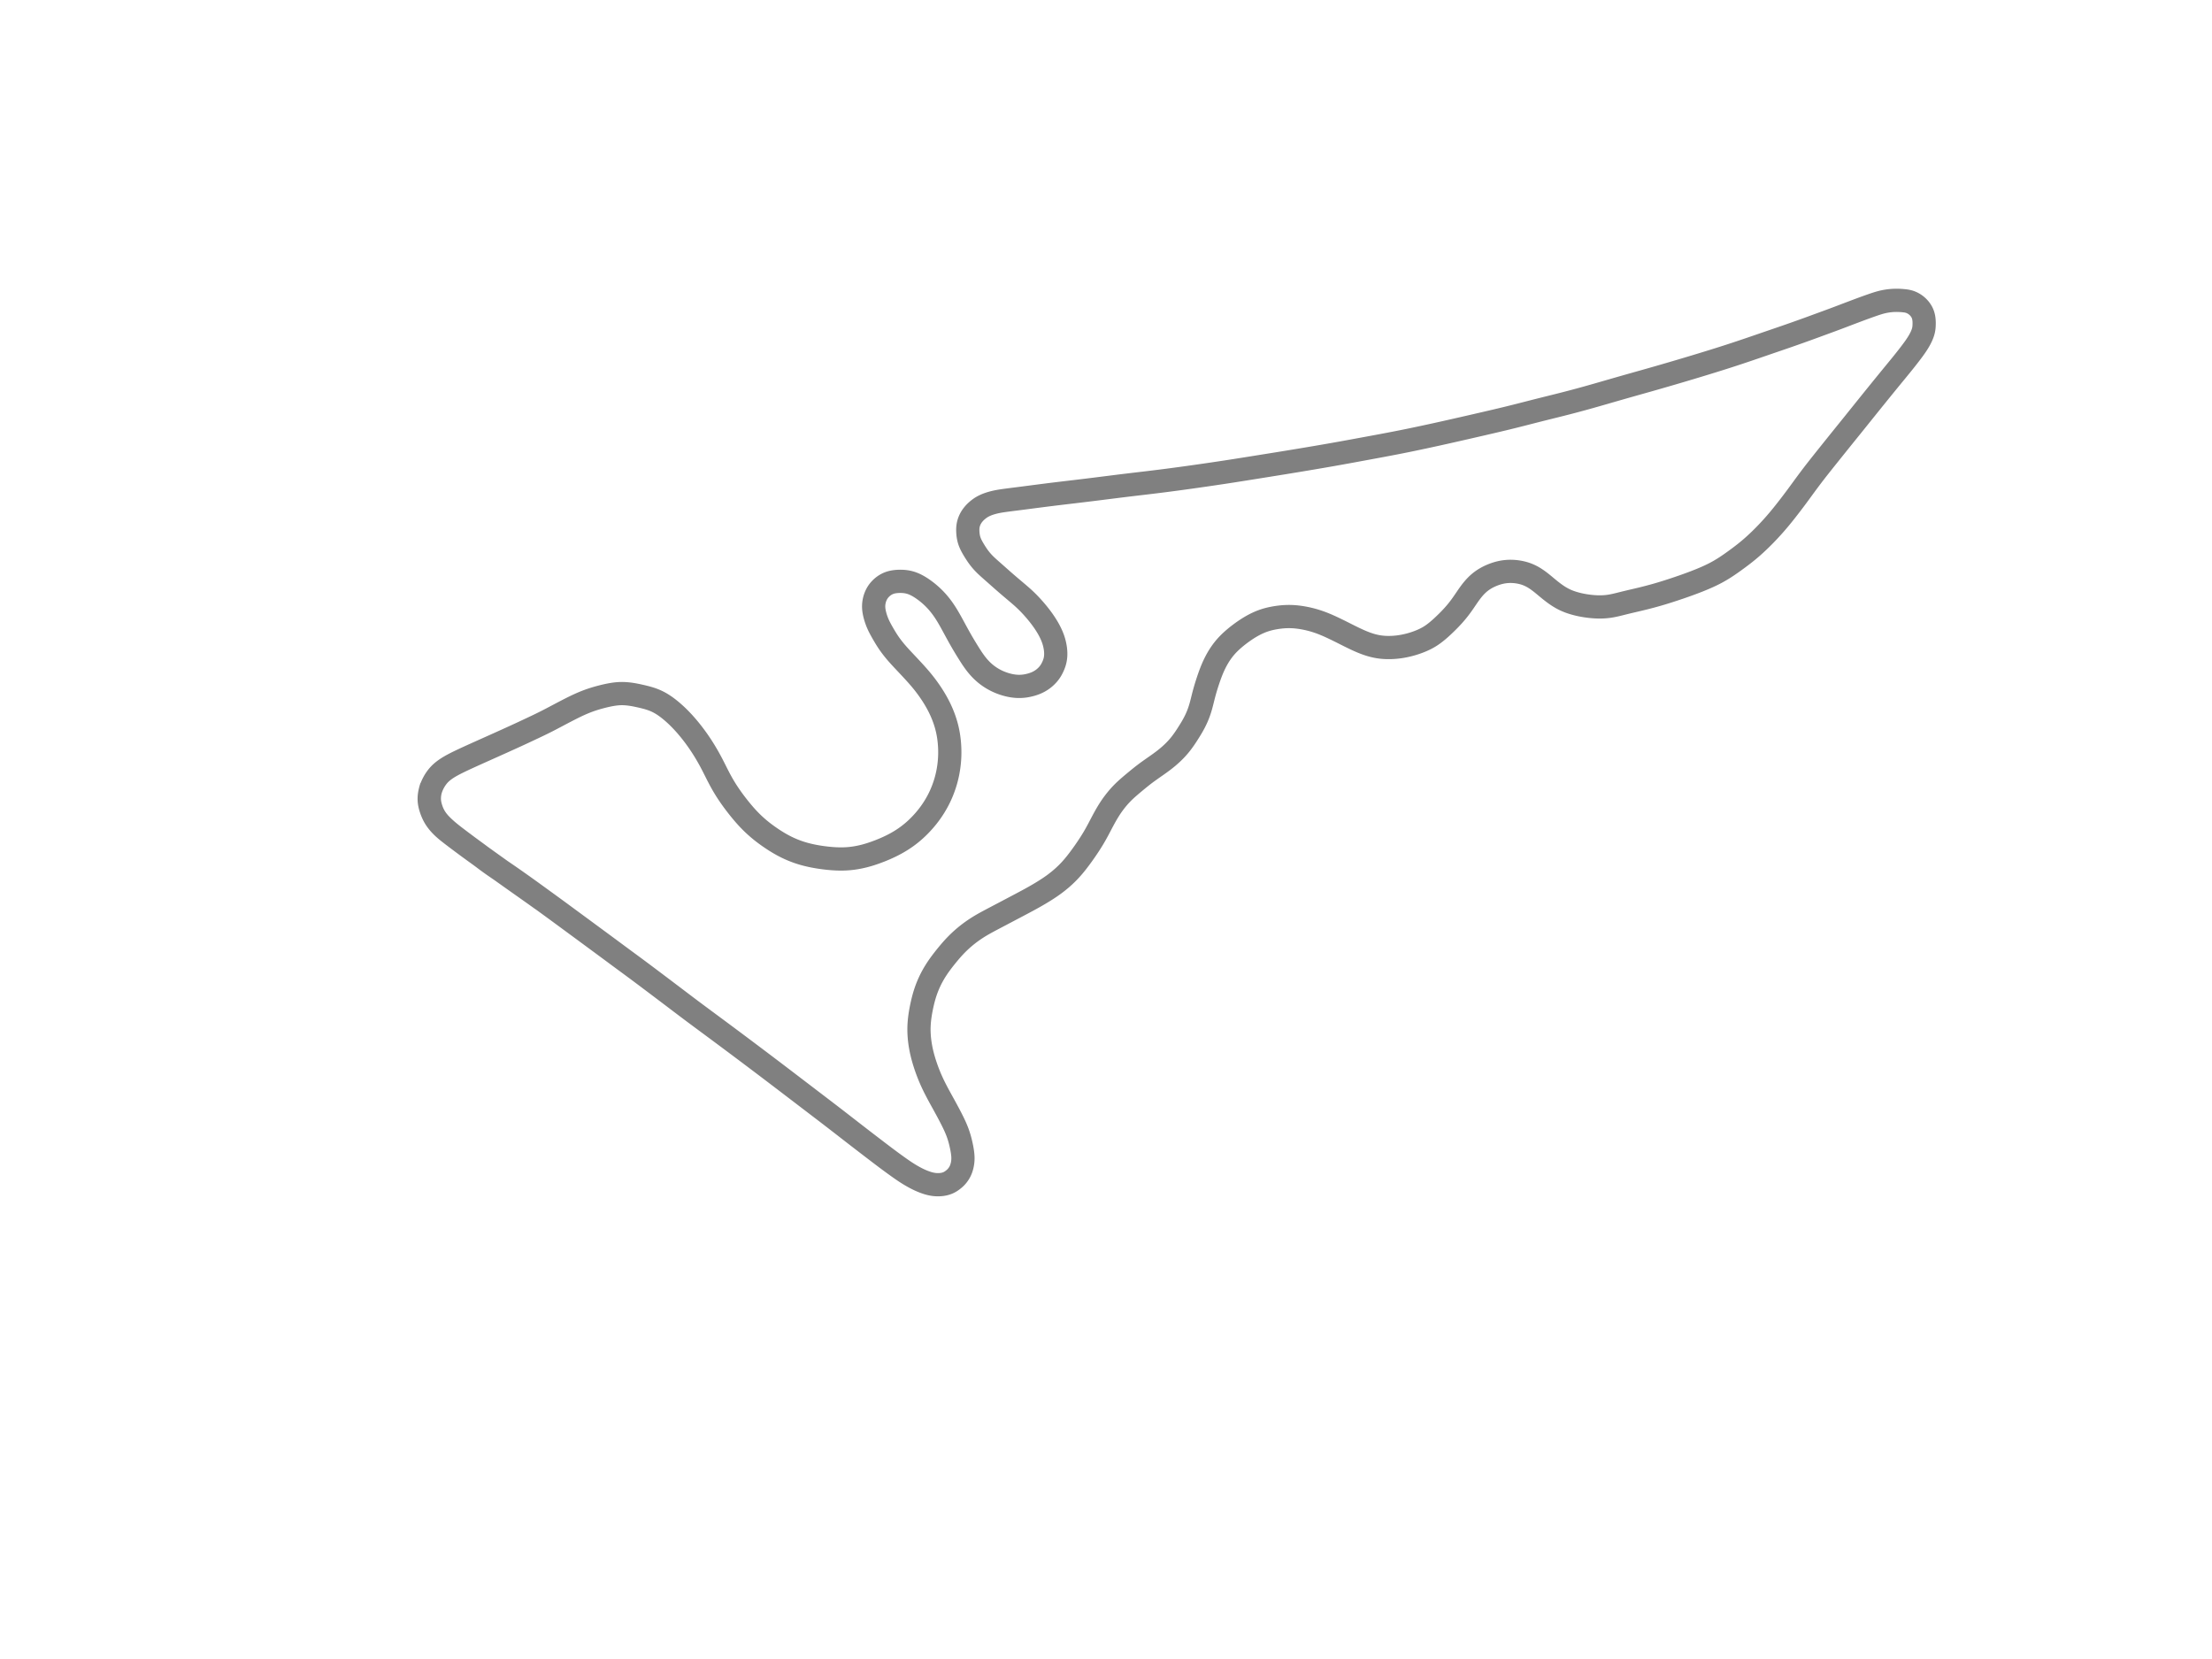 <?xml version="1.0" standalone="no"?>
<svg xmlns:xlink="http://www.w3.org/1999/xlink" id="s2" class="track" xmlns="http://www.w3.org/2000/svg" width="800" height="600" viewBox="-1000 -400 2000 2000">
        <path d="M -813.253 548.644 L -813.275 548.703 L -813.299 548.772 L -813.337 548.879 L -813.369 548.971 L -813.404 549.074 L -813.442 549.187 L -813.498 549.352 L -813.543 549.489 L -813.606 549.686 L -813.656 549.845 L -813.727 550.072 L -813.782 550.253 L -813.839 550.444 L -813.898 550.645 L -813.96 550.855 L -814.044 551.149 L -814.108 551.381 L -814.174 551.622 L -814.264 551.956 L -814.331 552.216 L -814.399 552.485 L -814.493 552.857 L -814.563 553.145 L -814.657 553.542 L -814.726 553.85 L -814.815 554.272 L -814.883 554.598 L -814.95 554.932 L -815.036 555.387 L -815.101 555.74 L -815.163 556.101 L -815.225 556.472 L -815.283 556.853 L -815.359 557.373 L -815.412 557.774 L -815.461 558.182 L -815.508 558.596 L -815.551 559.019 L -815.59 559.447 L -815.626 559.882 L -815.667 560.47 L -815.692 560.918 L -815.718 561.523 L -815.731 561.982 L -815.74 562.593 L -815.739 563.051 L -815.731 563.505 L -815.712 564.102 L -815.69 564.542 L -815.663 564.976 L -815.617 565.544 L -815.577 565.964 L -815.533 566.375 L -815.484 566.782 L -815.43 567.184 L -815.372 567.582 L -815.31 567.979 L -815.221 568.505 L -815.15 568.899 L -815.075 569.293 L -814.97 569.818 L -814.885 570.215 L -814.797 570.613 L -814.672 571.147 L -814.573 571.55 L -814.47 571.957 L -814.362 572.366 L -814.211 572.919 L -814.092 573.338 L -813.925 573.903 L -813.795 574.331 L -813.659 574.763 L -813.518 575.199 L -813.37 575.639 L -813.165 576.231 L -813.005 576.679 L -812.839 577.132 L -812.667 577.588 L -812.428 578.198 L -812.241 578.659 L -811.981 579.281 L -811.779 579.745 L -811.57 580.214 L -811.353 580.685 L -811.129 581.157 L -810.821 581.786 L -810.581 582.257 L -810.251 582.886 L -809.996 583.356 L -809.647 583.978 L -809.377 584.442 L -809.103 584.902 L -808.727 585.511 L -808.439 585.964 L -808.143 586.415 L -807.741 587.012 L -807.431 587.457 L -807.008 588.046 L -806.684 588.487 L -806.24 589.073 L -805.899 589.513 L -805.432 590.099 L -805.073 590.538 L -804.583 591.125 L -804.206 591.565 L -803.82 592.007 L -803.426 592.449 L -803.024 592.892 L -802.472 593.486 L -802.049 593.931 L -801.473 594.529 L -801.031 594.978 L -800.582 595.428 L -800.125 595.88 L -799.66 596.332 L -799.029 596.938 L -798.548 597.392 L -798.06 597.85 L -797.564 598.308 L -796.895 598.919 L -796.384 599.38 L -795.868 599.841 L -795.169 600.458 L -794.639 600.921 L -794.102 601.386 L -793.559 601.851 L -793.009 602.317 L -792.268 602.94 L -791.704 603.409 L -790.944 604.034 L -790.367 604.503 L -789.588 605.131 L -788.997 605.604 L -788.399 606.079 L -787.591 606.717 L -786.976 607.198 L -786.352 607.685 L -785.722 608.172 L -784.868 608.828 L -784.22 609.325 L -783.564 609.825 L -782.901 610.331 L -782.231 610.839 L -781.553 611.353 L -780.642 612.043 L -779.951 612.565 L -779.252 613.092 L -778.312 613.801 L -777.6 614.337 L -776.88 614.878 L -775.914 615.603 L -775.181 616.153 L -774.442 616.707 L -773.449 617.452 L -772.696 618.015 L -771.936 618.583 L -771.168 619.156 L -770.396 619.731 L -769.351 620.508 L -768.56 621.094 L -767.493 621.883 L -766.682 622.481 L -765.591 623.283 L -764.763 623.891 L -763.928 624.502 L -763.087 625.116 L -762.239 625.737 L -761.387 626.36 L -760.528 626.989 L -759.665 627.621 L -758.799 628.256 L -757.928 628.897 L -756.762 629.758 L -755.884 630.409 L -755.002 631.065 L -753.816 631.95 L -752.922 632.62 L -752.023 633.295 L -751.115 633.979 L -749.91 634.884 L -748.996 635.569 L -747.771 636.486 L -746.846 637.175 L -745.914 637.865 L -744.976 638.556 L -743.716 639.476 L -742.763 640.166 L -741.484 641.083 L -740.518 641.772 L -739.546 642.457 L -738.24 643.375 L -737.255 644.063 L -736.264 644.752 L -735.269 645.438 L -734.271 646.126 L -732.93 647.045 L -731.924 647.732 L -730.914 648.423 L -729.903 649.113 L -728.556 650.034 L -727.544 650.724 L -726.531 651.417 L -725.184 652.34 L -724.173 653.031 L -723.162 653.723 L -721.812 654.651 L -720.798 655.35 L -719.786 656.048 L -718.773 656.75 L -717.421 657.689 L -716.406 658.395 L -715.39 659.104 L -714.372 659.816 L -713.011 660.77 L -711.987 661.489 L -710.959 662.212 L -709.923 662.941 L -708.886 663.674 L -707.489 664.661 L -706.436 665.407 L -705.375 666.159 L -703.951 667.171 L -702.875 667.936 L -701.793 668.707 L -700.342 669.743 L -699.246 670.527 L -697.778 671.578 L -696.67 672.373 L -695.557 673.173 L -694.066 674.246 L -692.94 675.057 L -691.812 675.872 L -690.678 676.692 L -689.538 677.516 L -688.394 678.345 L -686.863 679.455 L -685.708 680.292 L -684.55 681.133 L -682.998 682.26 L -681.832 683.107 L -680.269 684.242 L -679.092 685.098 L -677.52 686.239 L -676.334 687.101 L -674.754 688.248 L -673.563 689.114 L -672.372 689.979 L -671.176 690.849 L -669.981 691.719 L -668.782 692.592 L -667.178 693.76 L -665.977 694.637 L -664.772 695.517 L -663.165 696.693 L -661.956 697.578 L -660.747 698.464 L -659.133 699.648 L -657.919 700.538 L -656.707 701.43 L -655.492 702.324 L -653.869 703.517 L -652.651 704.414 L -651.429 705.313 L -650.211 706.21 L -648.578 707.412 L -647.355 708.312 L -646.128 709.214 L -644.492 710.418 L -643.261 711.323 L -642.033 712.227 L -640.8 713.133 L -639.565 714.04 L -638.328 714.949 L -636.681 716.16 L -635.441 717.07 L -634.201 717.982 L -632.953 718.899 L -631.304 720.113 L -630.061 721.027 L -628.394 722.254 L -627.143 723.174 L -625.891 724.098 L -624.636 725.023 L -623.381 725.949 L -622.121 726.878 L -620.445 728.115 L -619.185 729.045 L -617.92 729.977 L -616.233 731.223 L -614.966 732.157 L -613.698 733.092 L -612.002 734.343 L -610.73 735.281 L -609.457 736.22 L -608.18 737.161 L -606.904 738.102 L -605.196 739.362 L -603.915 740.307 L -602.632 741.254 L -600.92 742.519 L -599.634 743.47 L -598.343 744.423 L -596.622 745.696 L -595.327 746.654 L -593.609 747.927 L -592.314 748.886 L -590.582 750.169 L -589.284 751.13 L -587.548 752.415 L -586.242 753.38 L -584.938 754.343 L -583.629 755.309 L -582.314 756.278 L -580.57 757.563 L -579.254 758.531 L -577.497 759.822 L -576.178 760.792 L -574.855 761.764 L -573.093 763.062 L -571.77 764.037 L -570.446 765.015 L -568.678 766.32 L -567.351 767.303 L -566.024 768.287 L -564.694 769.275 L -563.348 770.276 L -561.594 771.583 L -560.264 772.576 L -558.932 773.572 L -557.155 774.902 L -555.822 775.901 L -554.487 776.903 L -553.15 777.906 L -551.367 779.246 L -550.028 780.251 L -548.242 781.595 L -546.9 782.604 L -545.556 783.616 L -544.21 784.63 L -542.418 785.979 L -541.073 786.992 L -539.723 788.01 L -538.374 789.027 L -537.024 790.046 L -535.221 791.407 L -533.868 792.428 L -532.513 793.452 L -530.707 794.816 L -529.348 795.842 L -527.537 797.213 L -526.176 798.241 L -524.814 799.271 L -523.452 800.302 L -522.088 801.335 L -520.721 802.371 L -518.896 803.755 L -517.532 804.788 L -516.162 805.826 L -514.795 806.863 L -513.422 807.904 L -511.59 809.292 L -510.214 810.334 L -508.837 811.376 L -506.999 812.765 L -505.616 813.808 L -504.232 814.849 L -502.384 816.24 L -500.995 817.283 L -499.14 818.673 L -497.744 819.717 L -496.348 820.76 L -494.951 821.801 L -493.087 823.189 L -491.685 824.231 L -490.279 825.275 L -488.875 826.317 L -486.997 827.71 L -485.587 828.754 L -484.175 829.799 L -482.761 830.846 L -480.877 832.24 L -479.457 833.291 L -477.57 834.686 L -476.154 835.734 L -474.732 836.787 L -473.313 837.838 L -471.416 839.244 L -469.993 840.298 L -468.57 841.353 L -467.142 842.413 L -465.718 843.47 L -463.815 844.883 L -462.386 845.945 L -460.483 847.359 L -459.053 848.423 L -457.146 849.843 L -455.713 850.909 L -453.805 852.331 L -452.371 853.4 L -450.938 854.469 L -449.027 855.896 L -447.592 856.968 L -446.156 858.041 L -444.243 859.47 L -442.804 860.547 L -441.367 861.623 L -439.452 863.056 L -438.012 864.135 L -436.095 865.573 L -434.654 866.653 L -433.215 867.732 L -431.775 868.813 L -430.333 869.897 L -428.415 871.34 L -426.974 872.423 L -425.532 873.508 L -424.091 874.594 L -422.65 875.679 L -421.206 876.767 L -419.286 878.215 L -417.843 879.303 L -415.921 880.755 L -414.479 881.844 L -413.035 882.935 L -411.112 884.389 L -409.669 885.48 L -408.225 886.573 L -406.783 887.665 L -405.314 888.778 L -403.416 890.216 L -401.975 891.31 L -400.05 892.771 L -398.608 893.866 L -396.686 895.326 L -395.244 896.422 L -393.322 897.885 L -391.878 898.983 L -390.438 900.08 L -388.997 901.178 L -387.555 902.277 L -385.635 903.741 L -384.194 904.841 L -382.753 905.939 L -380.829 907.408 L -379.393 908.504 L -377.474 909.969 L -376.032 911.069 L -374.115 912.533 L -372.676 913.631 L -371.234 914.732 L -369.317 916.196 L -367.877 917.296 L -366.44 918.393 L -364.52 919.859 L -363.085 920.954 L -361.647 922.051 L -359.729 923.515 L -358.292 924.611 L -356.855 925.708 L -354.94 927.169 L -353.503 928.266 L -352.066 929.362 L -350.154 930.821 L -348.72 931.916 L -346.809 933.374 L -345.376 934.468 L -343.942 935.562 L -342.509 936.655 L -341.076 937.749 L -339.645 938.843 L -337.739 940.3 L -336.311 941.393 L -334.882 942.487 L -333.456 943.581 L -332.031 944.676 L -330.131 946.137 L -328.71 947.232 L -327.289 948.327 L -325.397 949.785 L -323.98 950.881 L -322.091 952.342 L -320.679 953.435 L -319.266 954.529 L -317.389 955.984 L -315.981 957.077 L -314.117 958.524 L -312.723 959.606 L -311.333 960.686 L -309.493 962.114 L -308.12 963.179 L -306.75 964.241 L -304.937 965.647 L -303.584 966.695 L -302.236 967.738 L -300.896 968.775 L -299.562 969.807 L -298.231 970.834 L -296.909 971.854 L -295.154 973.207 L -293.845 974.216 L -292.541 975.219 L -291.242 976.218 L -289.952 977.209 L -288.241 978.523 L -286.963 979.503 L -285.268 980.802 L -284.006 981.769 L -282.329 983.052 L -281.08 984.008 L -279.838 984.959 L -278.6 985.905 L -276.96 987.158 L -275.736 988.092 L -274.52 989.021 L -273.309 989.944 L -271.705 991.165 L -270.516 992.067 L -269.339 992.96 L -267.79 994.13 L -266.645 994.994 L -265.516 995.842 L -264.401 996.677 L -262.938 997.768 L -261.86 998.569 L -260.798 999.356 L -259.752 1000.128 L -258.72 1000.887 L -257.706 1001.63 L -256.368 1002.606 L -255.377 1003.326 L -254.395 1004.037 L -253.421 1004.74 L -252.452 1005.437 L -251.49 1006.126 L -250.219 1007.034 L -249.268 1007.71 L -248.328 1008.375 L -247.392 1009.033 L -246.46 1009.683 L -245.534 1010.324 L -244.608 1010.958 L -243.386 1011.786 L -242.472 1012.395 L -241.257 1013.195 L -240.354 1013.779 L -239.45 1014.356 L -238.551 1014.922 L -237.357 1015.66 L -236.465 1016.201 L -235.575 1016.732 L -234.69 1017.253 L -233.513 1017.93 L -232.634 1018.427 L -231.759 1018.913 L -230.884 1019.391 L -230.016 1019.856 L -229.147 1020.312 L -228.284 1020.756 L -227.136 1021.331 L -226.277 1021.751 L -225.137 1022.291 L -224.285 1022.682 L -223.434 1023.063 L -222.587 1023.431 L -221.461 1023.903 L -220.62 1024.244 L -219.779 1024.573 L -218.938 1024.893 L -218.105 1025.199 L -217.003 1025.586 L -216.183 1025.862 L -215.368 1026.123 L -214.56 1026.369 L -213.756 1026.602 L -212.693 1026.888 L -211.904 1027.084 L -211.119 1027.265 L -210.341 1027.429 L -209.567 1027.577 L -208.548 1027.75 L -207.79 1027.861 L -206.79 1027.986 L -206.048 1028.062 L -205.07 1028.139 L -204.345 1028.18 L -203.627 1028.207 L -202.684 1028.221 L -201.985 1028.216 L -201.296 1028.199 L -200.612 1028.17 L -199.716 1028.112 L -199.054 1028.056 L -198.4 1027.988 L -197.755 1027.908 L -197.119 1027.818 L -196.492 1027.716 L -195.671 1027.561 L -195.066 1027.432 L -194.472 1027.292 L -193.695 1027.087 L -193.125 1026.92 L -192.383 1026.679 L -191.838 1026.486 L -191.304 1026.283 L -190.609 1025.997 L -190.1 1025.772 L -189.603 1025.537 L -188.959 1025.212 L -188.488 1024.958 L -187.88 1024.611 L -187.436 1024.344 L -187.002 1024.073 L -186.441 1023.705 L -186.031 1023.425 L -185.631 1023.144 L -185.24 1022.86 L -184.732 1022.481 L -184.362 1022.197 L -184 1021.913 L -183.645 1021.628 L -183.186 1021.249 L -182.852 1020.965 L -182.419 1020.586 L -182.104 1020.299 L -181.797 1020.013 L -181.499 1019.726 L -181.113 1019.34 L -180.833 1019.05 L -180.47 1018.661 L -180.204 1018.366 L -179.86 1017.971 L -179.607 1017.673 L -179.359 1017.371 L -179.036 1016.966 L -178.798 1016.659 L -178.566 1016.35 L -178.337 1016.037 L -178.113 1015.723 L -177.894 1015.406 L -177.678 1015.085 L -177.398 1014.656 L -177.192 1014.33 L -176.991 1014 L -176.731 1013.558 L -176.541 1013.222 L -176.356 1012.884 L -176.116 1012.428 L -175.942 1012.082 L -175.771 1011.733 L -175.552 1011.265 L -175.391 1010.908 L -175.235 1010.547 L -175.033 1010.06 L -174.886 1009.688 L -174.742 1009.312 L -174.601 1008.93 L -174.464 1008.543 L -174.288 1008.019 L -174.16 1007.618 L -174.035 1007.213 L -173.875 1006.663 L -173.76 1006.246 L -173.612 1005.68 L -173.506 1005.249 L -173.404 1004.813 L -173.306 1004.37 L -173.212 1003.922 L -173.123 1003.47 L -173.011 1002.86 L -172.934 1002.395 L -172.838 1001.769 L -172.773 1001.293 L -172.713 1000.813 L -172.659 1000.328 L -172.611 999.838 L -172.57 999.345 L -172.524 998.681 L -172.497 998.176 L -172.471 997.498 L -172.46 996.985 L -172.455 996.295 L -172.459 995.773 L -172.475 995.072 L -172.495 994.542 L -172.531 993.829 L -172.565 993.289 L -172.606 992.746 L -172.652 992.199 L -172.705 991.646 L -172.785 990.903 L -172.851 990.339 L -172.922 989.77 L -172.998 989.197 L -173.079 988.618 L -173.165 988.036 L -173.286 987.253 L -173.381 986.66 L -173.482 986.062 L -173.587 985.462 L -173.697 984.855 L -173.851 984.043 L -173.971 983.427 L -174.096 982.805 L -174.269 981.969 L -174.403 981.336 L -174.541 980.697 L -174.683 980.054 L -174.829 979.406 L -174.979 978.753 L -175.186 977.873 L -175.346 977.208 L -175.511 976.538 L -175.68 975.861 L -175.855 975.181 L -176.096 974.265 L -176.284 973.572 L -176.478 972.875 L -176.68 972.172 L -176.89 971.455 L -177.174 970.517 L -177.398 969.8 L -177.63 969.079 L -177.95 968.109 L -178.199 967.379 L -178.544 966.398 L -178.811 965.656 L -179.181 964.663 L -179.468 963.913 L -179.763 963.16 L -180.066 962.403 L -180.481 961.389 L -180.802 960.624 L -181.13 959.856 L -181.466 959.084 L -181.925 958.048 L -182.277 957.271 L -182.637 956.488 L -183.004 955.7 L -183.377 954.909 L -183.883 953.853 L -184.269 953.057 L -184.663 952.254 L -185.061 951.451 L -185.601 950.371 L -186.012 949.558 L -186.428 948.74 L -186.99 947.643 L -187.417 946.815 L -187.848 945.984 L -188.283 945.148 L -188.872 944.025 L -189.316 943.18 L -189.917 942.043 L -190.374 941.184 L -190.835 940.319 L -191.303 939.446 L -191.773 938.571 L -192.409 937.392 L -192.891 936.503 L -193.541 935.308 L -194.034 934.406 L -194.532 933.498 L -195.203 932.277 L -195.711 931.356 L -196.222 930.43 L -196.909 929.187 L -197.429 928.246 L -198.126 926.985 L -198.652 926.031 L -199.18 925.073 L -199.713 924.103 L -200.427 922.798 L -200.962 921.815 L -201.501 920.821 L -202.039 919.824 L -202.758 918.482 L -203.299 917.467 L -203.838 916.447 L -204.556 915.075 L -205.093 914.039 L -205.629 912.995 L -206.164 911.943 L -206.87 910.534 L -207.397 909.469 L -207.92 908.396 L -208.438 907.319 L -209.122 905.873 L -209.628 904.783 L -210.294 903.322 L -210.787 902.22 L -211.434 900.746 L -211.911 899.636 L -212.536 898.154 L -212.997 897.038 L -213.451 895.92 L -213.898 894.799 L -214.483 893.302 L -214.914 892.176 L -215.339 891.048 L -215.756 889.918 L -216.302 888.408 L -216.704 887.274 L -217.099 886.137 L -217.487 885 L -217.994 883.48 L -218.367 882.337 L -218.851 880.814 L -219.207 879.668 L -219.553 878.524 L -219.892 877.375 L -220.222 876.226 L -220.648 874.696 L -220.958 873.545 L -221.257 872.394 L -221.548 871.242 L -221.829 870.088 L -222.101 868.935 L -222.362 867.781 L -222.696 866.241 L -222.934 865.086 L -223.163 863.931 L -223.452 862.388 L -223.658 861.23 L -223.853 860.074 L -224.097 858.531 L -224.269 857.37 L -224.481 855.825 L -224.627 854.664 L -224.763 853.503 L -224.887 852.341 L -224.999 851.179 L -225.131 849.628 L -225.215 848.463 L -225.288 847.301 L -225.367 845.747 L -225.412 844.584 L -225.446 843.42 L -225.466 842.254 L -225.473 840.702 L -225.463 839.538 L -225.44 838.372 L -225.388 836.824 L -225.333 835.661 L -225.241 834.11 L -225.157 832.947 L -225.027 831.395 L -224.915 830.226 L -224.793 829.06 L -224.66 827.888 L -224.516 826.717 L -224.308 825.153 L -224.14 823.977 L -223.9 822.407 L -223.709 821.226 L -223.44 819.653 L -223.228 818.472 L -223.007 817.288 L -222.779 816.104 L -222.543 814.918 L -222.3 813.731 L -222.049 812.545 L -221.792 811.359 L -221.527 810.171 L -221.162 808.589 L -220.88 807.404 L -220.589 806.219 L -220.189 804.65 L -219.878 803.473 L -219.558 802.302 L -219.227 801.134 L -218.886 799.97 L -218.535 798.808 L -218.049 797.266 L -217.671 796.115 L -217.15 794.586 L -216.744 793.44 L -216.185 791.919 L -215.751 790.783 L -215.305 789.648 L -214.847 788.516 L -214.377 787.387 L -213.73 785.888 L -213.232 784.769 L -212.548 783.284 L -212.02 782.174 L -211.481 781.067 L -210.93 779.968 L -210.175 778.507 L -209.595 777.419 L -209.004 776.334 L -208.198 774.896 L -207.579 773.824 L -206.737 772.402 L -206.091 771.341 L -205.214 769.937 L -204.542 768.888 L -203.86 767.844 L -203.168 766.806 L -202.465 765.772 L -201.513 764.4 L -200.787 763.375 L -199.807 762.019 L -199.062 761.005 L -198.055 759.658 L -197.291 758.653 L -196.52 757.65 L -195.481 756.316 L -194.695 755.319 L -193.903 754.323 L -193.107 753.33 L -192.036 752.007 L -191.228 751.018 L -190.413 750.028 L -189.322 748.717 L -188.494 747.734 L -187.384 746.434 L -186.542 745.464 L -185.692 744.499 L -184.55 743.223 L -183.683 742.273 L -182.515 741.017 L -181.63 740.085 L -180.436 738.853 L -179.532 737.938 L -178.615 737.027 L -177.388 735.832 L -176.454 734.942 L -175.201 733.773 L -174.248 732.903 L -172.966 731.757 L -171.995 730.908 L -171.017 730.068 L -169.699 728.962 L -168.702 728.142 L -167.698 727.332 L -166.685 726.53 L -165.664 725.737 L -164.637 724.953 L -163.601 724.178 L -162.559 723.413 L -161.16 722.408 L -160.101 721.664 L -159.035 720.93 L -157.604 719.966 L -156.523 719.253 L -155.435 718.549 L -153.973 717.624 L -152.87 716.941 L -151.762 716.266 L -150.27 715.377 L -149.146 714.721 L -147.639 713.856 L -146.502 713.215 L -145.358 712.579 L -144.21 711.948 L -142.673 711.113 L -141.514 710.489 L -140.353 709.868 L -138.799 709.042 L -137.628 708.423 L -136.456 707.803 L -135.277 707.181 L -134.098 706.56 L -132.518 705.729 L -131.33 705.104 L -129.741 704.268 L -128.542 703.637 L -127.341 703.005 L -126.135 702.37 L -124.925 701.734 L -123.709 701.093 L -122.087 700.239 L -120.865 699.596 L -119.23 698.735 L -117.999 698.085 L -116.763 697.434 L -115.523 696.78 L -113.867 695.906 L -112.62 695.249 L -110.949 694.367 L -109.693 693.704 L -108.013 692.817 L -106.748 692.149 L -105.48 691.48 L -104.21 690.808 L -102.932 690.133 L -101.654 689.456 L -99.946 688.55 L -98.661 687.865 L -96.945 686.946 L -95.652 686.251 L -94.364 685.555 L -92.641 684.619 L -91.345 683.909 L -90.054 683.198 L -88.762 682.481 L -87.471 681.759 L -85.757 680.792 L -84.472 680.059 L -83.193 679.323 L -81.92 678.583 L -80.652 677.84 L -79.391 677.093 L -77.722 676.091 L -76.482 675.337 L -74.84 674.326 L -73.621 673.563 L -72.41 672.796 L -71.207 672.024 L -70.019 671.25 L -68.45 670.211 L -67.287 669.426 L -66.137 668.638 L -64.623 667.577 L -63.502 666.774 L -62.395 665.966 L -61.302 665.153 L -60.221 664.333 L -58.802 663.232 L -57.754 662.4 L -56.718 661.563 L -55.694 660.721 L -54.352 659.591 L -53.36 658.737 L -52.057 657.591 L -51.098 656.728 L -50.153 655.86 L -48.91 654.693 L -47.996 653.815 L -47.095 652.931 L -46.207 652.043 L -45.043 650.852 L -44.187 649.955 L -43.065 648.754 L -42.236 647.847 L -41.419 646.936 L -40.348 645.716 L -39.557 644.797 L -38.775 643.874 L -38.003 642.947 L -37.24 642.017 L -36.236 640.77 L -35.492 639.832 L -34.755 638.889 L -34.025 637.944 L -33.059 636.68 L -32.34 635.728 L -31.389 634.456 L -30.681 633.502 L -29.743 632.225 L -29.045 631.266 L -28.352 630.305 L -27.434 629.021 L -26.749 628.053 L -26.07 627.086 L -25.393 626.115 L -24.721 625.143 L -23.829 623.842 L -23.166 622.867 L -22.505 621.888 L -21.845 620.903 L -20.975 619.59 L -20.323 618.597 L -19.463 617.274 L -18.823 616.277 L -18.186 615.275 L -17.555 614.271 L -16.928 613.262 L -16.1 611.91 L -15.485 610.89 L -14.876 609.867 L -14.272 608.84 L -13.474 607.463 L -12.881 606.426 L -12.098 605.037 L -11.515 603.988 L -10.744 602.586 L -10.171 601.531 L -9.6 600.471 L -9.033 599.41 L -8.467 598.342 L -7.716 596.918 L -7.154 595.848 L -6.591 594.774 L -6.03 593.702 L -5.466 592.627 L -4.711 591.194 L -4.141 590.119 L -3.376 588.689 L -2.797 587.616 L -2.214 586.546 L -1.626 585.479 L -.835 584.059 L -.234 582.997 L .575 581.59 L 1.19 580.54 L 1.812 579.494 L 2.439 578.456 L 3.287 577.083 L 3.931 576.061 L 4.8 574.711 L 5.46 573.71 L 6.127 572.718 L 7.027 571.412 L 7.71 570.442 L 8.631 569.165 L 9.329 568.219 L 10.035 567.282 L 10.984 566.048 L 11.704 565.132 L 12.431 564.227 L 13.164 563.331 L 13.904 562.443 L 14.651 561.565 L 15.405 560.696 L 16.421 559.552 L 17.192 558.704 L 17.971 557.865 L 18.756 557.037 L 19.816 555.946 L 20.62 555.139 L 21.431 554.341 L 22.25 553.551 L 23.077 552.767 L 23.912 551.991 L 24.754 551.22 L 25.603 550.455 L 26.459 549.694 L 27.321 548.938 L 28.188 548.184 L 29.061 547.432 L 29.938 546.682 L 31.113 545.687 L 32 544.941 L 32.891 544.194 L 34.083 543.2 L 34.981 542.454 L 36.183 541.458 L 37.087 540.711 L 37.995 539.964 L 38.908 539.216 L 40.131 538.219 L 41.052 537.474 L 41.978 536.731 L 43.222 535.744 L 44.16 535.009 L 45.104 534.274 L 46.053 533.545 L 47.007 532.819 L 47.968 532.097 L 48.932 531.38 L 49.904 530.666 L 51.206 529.721 L 52.187 529.015 L 53.174 528.311 L 54.493 527.378 L 55.488 526.679 L 56.816 525.748 L 57.814 525.05 L 58.813 524.353 L 60.145 523.421 L 61.143 522.721 L 62.14 522.019 L 63.134 521.313 L 64.126 520.605 L 65.109 519.896 L 66.088 519.184 L 67.38 518.232 L 68.339 517.514 L 69.288 516.793 L 70.54 515.827 L 71.465 515.1 L 72.684 514.122 L 73.584 513.386 L 74.474 512.645 L 75.353 511.9 L 76.221 511.151 L 77.077 510.399 L 78.202 509.389 L 79.031 508.628 L 79.851 507.863 L 80.924 506.837 L 81.715 506.063 L 82.494 505.285 L 83.262 504.502 L 84.265 503.454 L 85.004 502.664 L 85.732 501.868 L 86.683 500.803 L 87.384 499.998 L 88.073 499.188 L 88.976 498.101 L 89.64 497.281 L 90.294 496.455 L 90.937 495.625 L 91.572 494.789 L 92.4 493.674 L 93.012 492.83 L 93.618 491.981 L 94.216 491.13 L 95.004 489.989 L 95.588 489.129 L 96.358 487.977 L 96.931 487.108 L 97.688 485.946 L 98.251 485.07 L 98.811 484.193 L 99.554 483.02 L 100.109 482.137 L 100.661 481.253 L 101.211 480.366 L 101.757 479.477 L 102.479 478.287 L 103.015 477.39 L 103.545 476.491 L 104.243 475.283 L 104.757 474.374 L 105.264 473.459 L 105.93 472.231 L 106.418 471.307 L 107.057 470.065 L 107.525 469.129 L 108.137 467.874 L 108.585 466.926 L 109.023 465.976 L 109.593 464.7 L 110.009 463.737 L 110.547 462.447 L 110.939 461.471 L 111.317 460.496 L 111.806 459.186 L 112.16 458.199 L 112.504 457.209 L 112.946 455.882 L 113.266 454.884 L 113.677 453.549 L 113.977 452.544 L 114.267 451.537 L 114.55 450.528 L 114.826 449.516 L 115.097 448.502 L 115.362 447.485 L 115.622 446.465 L 115.88 445.442 L 116.22 444.076 L 116.475 443.047 L 116.816 441.673 L 117.075 440.641 L 117.337 439.607 L 117.602 438.572 L 117.962 437.19 L 118.237 436.153 L 118.517 435.115 L 118.803 434.074 L 119.192 432.689 L 119.489 431.65 L 119.793 430.608 L 120.101 429.566 L 120.415 428.522 L 120.734 427.476 L 121.059 426.428 L 121.498 425.03 L 121.834 423.978 L 122.175 422.925 L 122.636 421.519 L 122.987 420.462 L 123.462 419.05 L 123.824 417.989 L 124.19 416.928 L 124.688 415.513 L 125.067 414.452 L 125.453 413.392 L 125.977 411.978 L 126.378 410.92 L 126.787 409.863 L 127.204 408.807 L 127.629 407.756 L 128.062 406.705 L 128.654 405.312 L 129.108 404.271 L 129.574 403.231 L 130.048 402.198 L 130.696 400.827 L 131.195 399.803 L 131.704 398.781 L 132.397 397.433 L 132.931 396.426 L 133.658 395.095 L 134.216 394.104 L 134.785 393.121 L 135.559 391.822 L 136.152 390.857 L 136.757 389.9 L 137.371 388.953 L 137.998 388.013 L 138.85 386.775 L 139.501 385.857 L 140.165 384.949 L 140.837 384.053 L 141.522 383.166 L 142.217 382.288 L 143.16 381.137 L 143.88 380.287 L 144.611 379.447 L 145.351 378.618 L 146.355 377.53 L 147.121 376.724 L 147.897 375.93 L 148.945 374.888 L 149.743 374.116 L 150.549 373.355 L 151.364 372.6 L 152.46 371.608 L 153.292 370.872 L 154.13 370.144 L 155.256 369.185 L 156.109 368.473 L 156.966 367.769 L 157.829 367.071 L 158.989 366.15 L 159.864 365.469 L 160.746 364.793 L 161.632 364.124 L 162.821 363.243 L 163.719 362.589 L 164.62 361.942 L 165.83 361.088 L 166.742 360.455 L 167.658 359.83 L 168.887 359.006 L 169.815 358.397 L 170.747 357.798 L 171.999 357.01 L 172.941 356.431 L 173.891 355.86 L 174.846 355.298 L 176.123 354.568 L 177.089 354.031 L 178.058 353.506 L 179.36 352.823 L 180.341 352.325 L 181.657 351.679 L 182.65 351.211 L 183.98 350.608 L 184.983 350.171 L 186.328 349.611 L 187.34 349.209 L 188.694 348.697 L 189.714 348.33 L 190.739 347.978 L 191.765 347.642 L 193.139 347.218 L 194.173 346.917 L 195.554 346.54 L 196.593 346.273 L 197.632 346.021 L 198.673 345.781 L 200.064 345.481 L 201.112 345.268 L 202.507 345.002 L 203.556 344.815 L 204.606 344.637 L 206.01 344.415 L 207.065 344.261 L 208.473 344.071 L 209.532 343.94 L 210.944 343.784 L 212.002 343.68 L 213.062 343.587 L 214.476 343.481 L 215.537 343.416 L 216.599 343.363 L 218.014 343.312 L 219.076 343.287 L 220.136 343.275 L 221.196 343.276 L 222.257 343.29 L 223.67 343.329 L 224.727 343.373 L 225.784 343.429 L 226.841 343.499 L 227.895 343.58 L 228.949 343.674 L 230.002 343.779 L 231.406 343.938 L 232.454 344.069 L 233.505 344.211 L 234.552 344.363 L 235.951 344.58 L 236.998 344.755 L 238.394 345.002 L 239.442 345.198 L 240.836 345.473 L 241.883 345.691 L 242.927 345.918 L 244.319 346.237 L 245.362 346.487 L 246.403 346.747 L 247.445 347.016 L 248.483 347.295 L 249.867 347.681 L 250.905 347.982 L 251.938 348.291 L 253.316 348.719 L 254.346 349.049 L 255.717 349.505 L 256.743 349.857 L 257.766 350.218 L 259.127 350.714 L 260.147 351.097 L 261.163 351.488 L 262.517 352.022 L 263.528 352.432 L 264.541 352.85 L 265.888 353.418 L 266.899 353.853 L 267.906 354.294 L 268.915 354.742 L 269.94 355.204 L 271.264 355.81 L 272.271 356.276 L 273.277 356.748 L 274.285 357.224 L 275.293 357.703 L 276.637 358.349 L 277.647 358.837 L 278.995 359.494 L 280.007 359.99 L 281.019 360.489 L 282.034 360.992 L 283.386 361.665 L 284.403 362.174 L 285.422 362.685 L 286.78 363.368 L 287.804 363.884 L 289.169 364.571 L 290.196 365.088 L 291.226 365.606 L 292.602 366.294 L 293.638 366.811 L 295.023 367.498 L 296.065 368.01 L 297.111 368.522 L 298.509 369.198 L 299.561 369.701 L 300.617 370.201 L 301.674 370.696 L 302.736 371.188 L 304.152 371.832 L 305.217 372.307 L 306.639 372.928 L 307.709 373.385 L 308.778 373.833 L 309.848 374.269 L 311.276 374.835 L 312.347 375.245 L 313.416 375.642 L 314.483 376.025 L 315.904 376.515 L 316.969 376.866 L 318.384 377.311 L 319.447 377.628 L 320.504 377.929 L 321.562 378.215 L 322.617 378.484 L 323.672 378.738 L 325.068 379.049 L 326.117 379.264 L 327.161 379.462 L 328.203 379.643 L 329.241 379.808 L 330.278 379.956 L 331.653 380.128 L 332.681 380.24 L 333.703 380.335 L 335.062 380.441 L 336.078 380.504 L 337.421 380.567 L 338.422 380.6 L 339.42 380.621 L 340.414 380.63 L 341.402 380.629 L 342.386 380.616 L 343.69 380.584 L 344.662 380.547 L 345.628 380.501 L 346.59 380.445 L 347.546 380.38 L 348.813 380.279 L 349.757 380.192 L 350.697 380.096 L 351.632 379.991 L 352.872 379.839 L 353.798 379.714 L 354.721 379.581 L 355.639 379.44 L 356.554 379.29 L 357.465 379.133 L 358.678 378.91 L 359.581 378.735 L 360.483 378.551 L 361.383 378.36 L 362.577 378.093 L 363.471 377.884 L 364.363 377.667 L 365.547 377.367 L 366.434 377.134 L 367.61 376.811 L 368.491 376.561 L 369.369 376.303 L 370.539 375.947 L 371.413 375.671 L 372.577 375.292 L 373.45 374.998 L 374.32 374.696 L 375.479 374.282 L 376.348 373.962 L 377.213 373.634 L 378.078 373.297 L 379.227 372.835 L 380.086 372.478 L 380.943 372.111 L 382.08 371.608 L 382.931 371.219 L 383.779 370.819 L 384.904 370.269 L 385.744 369.844 L 386.58 369.407 L 387.688 368.805 L 388.513 368.341 L 389.331 367.863 L 390.144 367.374 L 391.218 366.702 L 392.017 366.182 L 392.809 365.651 L 393.855 364.926 L 394.634 364.369 L 395.408 363.8 L 396.432 363.027 L 397.194 362.435 L 398.205 361.632 L 398.957 361.02 L 399.708 360.399 L 400.454 359.772 L 401.198 359.136 L 401.94 358.493 L 402.928 357.622 L 403.668 356.961 L 404.406 356.292 L 405.391 355.389 L 406.13 354.702 L 406.867 354.01 L 407.605 353.311 L 408.343 352.605 L 409.327 351.656 L 410.068 350.934 L 411.052 349.967 L 411.79 349.233 L 412.529 348.493 L 413.513 347.495 L 414.248 346.741 L 415.226 345.724 L 415.959 344.952 L 416.932 343.912 L 417.66 343.123 L 418.624 342.062 L 419.344 341.257 L 420.06 340.443 L 420.772 339.624 L 421.481 338.795 L 422.186 337.959 L 423.115 336.837 L 423.805 335.987 L 424.491 335.128 L 425.396 333.975 L 426.068 333.101 L 426.735 332.221 L 427.395 331.337 L 428.269 330.147 L 428.917 329.248 L 429.775 328.043 L 430.416 327.133 L 431.262 325.915 L 431.894 324.997 L 432.524 324.076 L 433.36 322.847 L 433.987 321.923 L 434.611 321.002 L 435.237 320.084 L 436.072 318.867 L 436.701 317.96 L 437.333 317.06 L 437.966 316.171 L 438.604 315.289 L 439.46 314.131 L 440.106 313.278 L 440.757 312.435 L 441.634 311.333 L 442.298 310.522 L 443.192 309.462 L 443.871 308.683 L 444.556 307.919 L 445.248 307.171 L 445.947 306.438 L 446.889 305.487 L 447.604 304.793 L 448.327 304.116 L 449.055 303.458 L 450.038 302.605 L 450.782 301.988 L 451.532 301.388 L 452.543 300.614 L 453.308 300.054 L 454.34 299.331 L 455.12 298.808 L 455.906 298.301 L 456.699 297.808 L 457.496 297.332 L 458.299 296.869 L 459.378 296.274 L 460.195 295.842 L 461.016 295.424 L 461.843 295.017 L 462.676 294.622 L 463.511 294.24 L 464.353 293.869 L 465.198 293.51 L 466.332 293.048 L 467.188 292.715 L 468.046 292.394 L 469.198 291.985 L 470.066 291.693 L 470.937 291.413 L 471.81 291.147 L 472.689 290.892 L 473.569 290.652 L 474.748 290.353 L 475.635 290.145 L 476.821 289.89 L 477.71 289.717 L 478.6 289.559 L 479.495 289.415 L 480.686 289.248 L 481.581 289.141 L 482.474 289.049 L 483.367 288.971 L 484.26 288.909 L 485.152 288.861 L 486.043 288.828 L 486.935 288.809 L 487.825 288.804 L 489.009 288.82 L 489.896 288.847 L 490.782 288.889 L 491.667 288.944 L 492.843 289.038 L 493.724 289.125 L 494.895 289.26 L 495.772 289.377 L 496.649 289.508 L 497.815 289.701 L 498.687 289.861 L 499.557 290.034 L 500.423 290.22 L 501.576 290.49 L 502.437 290.709 L 503.577 291.023 L 504.428 291.276 L 505.553 291.636 L 506.392 291.923 L 507.223 292.225 L 508.32 292.65 L 509.136 292.986 L 509.947 293.336 L 510.75 293.7 L 511.813 294.206 L 512.601 294.602 L 513.384 295.011 L 514.16 295.433 L 514.929 295.868 L 515.945 296.466 L 516.698 296.927 L 517.445 297.4 L 518.431 298.047 L 519.164 298.543 L 519.893 299.049 L 520.614 299.562 L 521.573 300.258 L 522.285 300.787 L 523.229 301.501 L 523.934 302.045 L 524.636 302.594 L 525.337 303.15 L 526.034 303.71 L 526.962 304.465 L 527.658 305.037 L 528.353 305.613 L 529.282 306.387 L 529.978 306.97 L 530.677 307.554 L 531.611 308.332 L 532.316 308.917 L 533.025 309.502 L 533.974 310.279 L 534.692 310.861 L 535.415 311.442 L 536.383 312.211 L 537.116 312.785 L 537.853 313.357 L 538.595 313.925 L 539.59 314.674 L 540.343 315.231 L 541.352 315.963 L 541.856 316.323 L 542.875 317.035 L 543.639 317.557 L 544.408 318.071 L 545.178 318.573 L 546.205 319.225 L 546.98 319.702 L 548.015 320.319 L 548.788 320.767 L 549.566 321.205 L 550.346 321.63 L 551.387 322.179 L 552.17 322.575 L 552.956 322.96 L 554.002 323.451 L 554.788 323.806 L 555.577 324.148 L 556.369 324.479 L 557.427 324.904 L 558.226 325.211 L 559.027 325.508 L 559.835 325.797 L 560.912 326.167 L 561.725 326.436 L 562.542 326.696 L 563.362 326.949 L 564.46 327.274 L 565.288 327.51 L 566.119 327.739 L 567.231 328.034 L 568.071 328.248 L 569.193 328.522 L 570.041 328.721 L 571.179 328.977 L 572.037 329.161 L 572.899 329.34 L 574.056 329.568 L 574.928 329.732 L 575.807 329.889 L 576.688 330.041 L 577.868 330.233 L 578.76 330.37 L 579.957 330.544 L 580.86 330.668 L 582.074 330.823 L 582.99 330.932 L 583.912 331.036 L 584.841 331.133 L 586.083 331.251 L 587.023 331.333 L 588.284 331.429 L 589.235 331.492 L 590.512 331.562 L 591.474 331.603 L 592.442 331.636 L 593.737 331.664 L 594.714 331.673 L 595.695 331.672 L 596.68 331.661 L 597.667 331.64 L 598.674 331.606 L 599.978 331.545 L 600.969 331.484 L 601.959 331.411 L 603.277 331.293 L 604.264 331.189 L 605.576 331.031 L 606.557 330.897 L 607.537 330.75 L 608.839 330.535 L 609.813 330.361 L 610.789 330.176 L 611.764 329.981 L 613.064 329.708 L 614.04 329.493 L 615.018 329.272 L 616.321 328.966 L 617.301 328.731 L 618.282 328.491 L 619.267 328.248 L 620.251 328.002 L 621.238 327.753 L 622.228 327.505 L 623.221 327.257 L 624.215 327.009 L 625.212 326.763 L 626.549 326.436 L 627.551 326.192 L 628.558 325.95 L 629.903 325.627 L 630.917 325.386 L 632.27 325.066 L 633.29 324.827 L 634.308 324.588 L 635.331 324.349 L 636.358 324.109 L 637.386 323.869 L 638.763 323.548 L 639.797 323.305 L 640.837 323.061 L 642.229 322.731 L 643.277 322.481 L 644.326 322.229 L 645.734 321.888 L 646.79 321.63 L 648.203 321.28 L 649.272 321.012 L 650.346 320.741 L 651.427 320.466 L 652.869 320.095 L 653.958 319.812 L 655.413 319.431 L 656.51 319.139 L 657.611 318.844 L 658.717 318.546 L 660.196 318.141 L 661.31 317.832 L 662.805 317.414 L 663.926 317.096 L 665.432 316.664 L 666.564 316.335 L 667.702 316.001 L 668.845 315.662 L 669.989 315.319 L 671.524 314.854 L 672.68 314.5 L 673.839 314.142 L 675.002 313.779 L 676.171 313.411 L 677.346 313.039 L 678.911 312.539 L 680.095 312.158 L 681.676 311.645 L 682.868 311.256 L 684.064 310.863 L 685.664 310.333 L 686.87 309.931 L 688.081 309.525 L 689.7 308.979 L 690.92 308.565 L 692.144 308.147 L 693.371 307.725 L 694.606 307.298 L 696.25 306.724 L 697.487 306.289 L 699.148 305.7 L 700.395 305.253 L 701.649 304.801 L 703.321 304.193 L 704.581 303.73 L 706.264 303.106 L 707.531 302.632 L 708.8 302.152 L 710.495 301.504 L 711.77 301.01 L 713.048 300.51 L 714.326 300.004 L 715.606 299.491 L 716.889 298.97 L 718.171 298.443 L 719.453 297.91 L 720.738 297.367 L 722.445 296.634 L 723.726 296.074 L 725.003 295.507 L 726.274 294.933 L 727.543 294.349 L 729.221 293.56 L 730.471 292.959 L 732.121 292.143 L 733.35 291.519 L 734.565 290.889 L 735.774 290.248 L 736.966 289.6 L 738.542 288.721 L 739.713 288.051 L 741.258 287.146 L 742.406 286.458 L 743.923 285.529 L 745.052 284.823 L 746.172 284.11 L 747.654 283.149 L 748.757 282.42 L 749.855 281.685 L 750.947 280.943 L 752.39 279.949 L 753.468 279.197 L 754.542 278.442 L 755.611 277.683 L 756.675 276.921 L 757.735 276.157 L 759.145 275.134 L 760.198 274.365 L 761.25 273.592 L 762.297 272.818 L 763.689 271.782 L 764.729 271.002 L 766.109 269.958 L 767.139 269.17 L 768.165 268.38 L 769.186 267.584 L 770.202 266.784 L 771.212 265.98 L 772.55 264.901 L 773.547 264.086 L 774.539 263.266 L 775.852 262.165 L 776.831 261.333 L 777.804 260.497 L 779.095 259.372 L 780.058 258.521 L 781.019 257.663 L 782.296 256.508 L 783.25 255.634 L 784.204 254.752 L 785.473 253.564 L 786.423 252.664 L 787.373 251.756 L 788.321 250.842 L 789.587 249.608 L 790.535 248.675 L 791.485 247.732 L 792.432 246.783 L 793.697 245.503 L 794.644 244.534 L 795.909 243.228 L 796.857 242.242 L 797.805 241.245 L 798.752 240.241 L 799.698 239.229 L 800.644 238.21 L 801.589 237.181 L 802.533 236.147 L 803.79 234.754 L 804.731 233.7 L 805.671 232.639 L 806.612 231.569 L 807.551 230.49 L 808.8 229.041 L 809.736 227.945 L 810.668 226.842 L 811.911 225.358 L 812.843 224.235 L 813.773 223.105 L 814.702 221.966 L 815.629 220.822 L 816.866 219.284 L 817.794 218.123 L 819.03 216.564 L 819.959 215.385 L 821.196 213.806 L 822.125 212.614 L 823.056 211.414 L 824.3 209.801 L 825.234 208.585 L 826.169 207.362 L 827.107 206.131 L 828.047 204.893 L 828.988 203.647 L 830.246 201.973 L 831.19 200.711 L 832.14 199.436 L 833.086 198.161 L 834.354 196.446 L 835.307 195.152 L 836.261 193.853 L 837.538 192.109 L 838.499 190.794 L 839.787 189.031 L 840.756 187.705 L 842.056 185.93 L 843.042 184.587 L 844.027 183.251 L 845.02 181.907 L 846.353 180.109 L 847.359 178.758 L 848.713 176.952 L 849.736 175.593 L 851.111 173.778 L 852.148 172.418 L 853.195 171.052 L 854.249 169.685 L 855.309 168.317 L 856.377 166.945 L 857.81 165.114 L 858.892 163.738 L 860.342 161.9 L 861.44 160.513 L 862.538 159.129 L 863.644 157.738 L 865.122 155.881 L 866.235 154.486 L 867.727 152.617 L 868.85 151.209 L 870.354 149.329 L 871.487 147.912 L 872.623 146.493 L 874.143 144.595 L 875.288 143.166 L 876.438 141.73 L 877.59 140.294 L 878.749 138.85 L 880.298 136.921 L 881.466 135.467 L 882.64 134.006 L 883.817 132.542 L 885.394 130.581 L 886.585 129.103 L 887.778 127.622 L 888.977 126.134 L 890.584 124.142 L 891.795 122.641 L 893.011 121.134 L 894.639 119.118 L 895.867 117.596 L 897.102 116.066 L 898.753 114.019 L 900 112.471 L 901.247 110.923 L 902.918 108.845 L 904.18 107.276 L 905.887 105.151 L 907.136 103.594 L 908.835 101.478 L 910.113 99.885 L 911.823 97.754 L 913.11 96.152 L 914.401 94.546 L 915.693 92.937 L 917.419 90.79 L 918.715 89.18 L 920.009 87.572 L 921.726 85.44 L 923.009 83.848 L 924.277 82.275 L 925.531 80.721 L 926.769 79.189 L 928.39 77.182 L 929.576 75.715 L 930.743 74.274 L 931.89 72.858 L 933.383 71.015 L 934.48 69.663 L 935.556 68.337 L 936.611 67.038 L 937.647 65.764 L 938.661 64.516 L 939.985 62.891 L 940.95 61.706 L 941.899 60.541 L 942.833 59.396 L 944.06 57.894 L 944.969 56.781 L 945.867 55.684 L 947.048 54.242 L 947.92 53.177 L 949.068 51.777 L 949.916 50.745 L 950.753 49.725 L 951.848 48.391 L 952.652 47.412 L 953.699 46.135 L 954.459 45.208 L 955.44 44.01 L 956.15 43.142 L 956.84 42.297 L 957.508 41.477 L 958.159 40.675 L 959.009 39.628 L 959.635 38.855 L 960.254 38.088 L 961.069 37.075 L 961.675 36.319 L 962.476 35.316 L 963.071 34.569 L 963.858 33.578 L 964.443 32.838 L 965.216 31.858 L 965.791 31.126 L 966.36 30.398 L 966.926 29.672 L 967.487 28.951 L 968.228 27.992 L 968.78 27.274 L 969.326 26.562 L 970.043 25.622 L 970.571 24.924 L 971.092 24.233 L 971.604 23.55 L 972.105 22.877 L 972.594 22.217 L 973.069 21.57 L 973.678 20.733 L 974.119 20.123 L 974.683 19.334 L 975.094 18.753 L 975.498 18.176 L 976.025 17.414 L 976.412 16.847 L 976.792 16.284 L 977.164 15.725 L 977.65 14.985 L 978.007 14.433 L 978.355 13.887 L 978.696 13.344 L 979.03 12.803 L 979.465 12.088 L 979.783 11.555 L 980.196 10.851 L 980.497 10.327 L 980.791 9.805 L 981.171 9.116 L 981.448 8.6 L 981.716 8.089 L 981.977 7.581 L 982.312 6.908 L 982.555 6.405 L 982.866 5.741 L 983.089 5.247 L 983.376 4.595 L 983.582 4.11 L 983.844 3.469 L 984.032 2.994 L 984.212 2.52 L 984.384 2.051 L 984.548 1.585 L 984.705 1.121 L 984.852 .661 L 984.993 .203 L 985.168 -.402 L 985.29 -.854 L 985.404 -1.305 L 985.544 -1.903 L 985.64 -2.349 L 985.729 -2.795 L 985.809 -3.238 L 985.907 -3.829 L 985.971 -4.272 L 986.029 -4.718 L 986.081 -5.163 L 986.14 -5.759 L 986.177 -6.211 L 986.219 -6.817 L 986.245 -7.276 L 986.268 -7.737 L 986.286 -8.201 L 986.302 -8.67 L 986.313 -9.143 L 986.322 -9.782 L 986.324 -10.267 L 986.32 -10.921 L 986.312 -11.418 L 986.299 -11.919 L 986.28 -12.426 L 986.245 -13.107 L 986.21 -13.622 L 986.152 -14.313 L 986.1 -14.833 L 986.039 -15.352 L 985.945 -16.043 L 985.865 -16.56 L 985.775 -17.074 L 985.64 -17.753 L 985.528 -18.258 L 985.364 -18.924 L 985.229 -19.417 L 985.034 -20.067 L 984.876 -20.548 L 984.709 -21.023 L 984.531 -21.492 L 984.279 -22.108 L 984.079 -22.562 L 983.869 -23.011 L 983.574 -23.599 L 983.343 -24.033 L 983.02 -24.601 L 982.767 -25.02 L 982.506 -25.435 L 982.235 -25.845 L 981.861 -26.384 L 981.569 -26.786 L 981.167 -27.314 L 980.855 -27.707 L 980.426 -28.223 L 980.093 -28.605 L 979.637 -29.107 L 979.283 -29.479 L 978.921 -29.846 L 978.425 -30.327 L 978.043 -30.68 L 977.653 -31.027 L 977.123 -31.478 L 976.718 -31.807 L 976.306 -32.129 L 975.885 -32.443 L 975.46 -32.748 L 975.029 -33.046 L 974.591 -33.334 L 974.149 -33.614 L 973.555 -33.971 L 973.105 -34.227 L 972.501 -34.553 L 972.046 -34.784 L 971.59 -35.004 L 971.133 -35.214 L 970.675 -35.413 L 970.065 -35.66 L 969.607 -35.834 L 968.997 -36.05 L 968.538 -36.2 L 967.924 -36.386 L 967.465 -36.514 L 967.002 -36.633 L 966.538 -36.743 L 965.918 -36.877 L 965.451 -36.969 L 964.825 -37.079 L 964.353 -37.154 L 963.878 -37.223 L 963.24 -37.306 L 962.756 -37.364 L 962.269 -37.418 L 961.614 -37.485 L 961.115 -37.532 L 960.44 -37.593 L 959.926 -37.636 L 959.405 -37.678 L 958.878 -37.718 L 958.165 -37.767 L 957.624 -37.8 L 957.075 -37.83 L 956.333 -37.863 L 955.767 -37.885 L 955.196 -37.902 L 954.422 -37.919 L 953.833 -37.927 L 953.038 -37.931 L 952.432 -37.929 L 951.614 -37.918 L 950.993 -37.904 L 950.365 -37.885 L 949.517 -37.851 L 948.874 -37.818 L 948.225 -37.779 L 947.57 -37.734 L 946.909 -37.682 L 946.24 -37.624 L 945.343 -37.536 L 944.664 -37.462 L 943.749 -37.352 L 943.058 -37.262 L 942.126 -37.129 L 941.424 -37.021 L 940.478 -36.864 L 940.003 -36.781 L 939.286 -36.649 L 938.566 -36.508 L 937.599 -36.308 L 936.869 -36.148 L 936.136 -35.98 L 935.399 -35.803 L 934.412 -35.553 L 933.668 -35.355 L 932.669 -35.078 L 931.916 -34.86 L 931.16 -34.636 L 930.145 -34.325 L 929.38 -34.085 L 928.608 -33.838 L 927.834 -33.586 L 927.053 -33.328 L 926.264 -33.063 L 925.204 -32.703 L 924.399 -32.426 L 923.317 -32.052 L 922.496 -31.766 L 921.391 -31.378 L 920.554 -31.083 L 919.71 -30.785 L 918.858 -30.482 L 917.711 -30.072 L 916.841 -29.76 L 915.964 -29.443 L 914.782 -29.015 L 913.884 -28.688 L 912.676 -28.245 L 911.759 -27.907 L 910.525 -27.45 L 909.588 -27.102 L 908.642 -26.749 L 907.367 -26.273 L 906.401 -25.911 L 905.426 -25.545 L 904.112 -25.052 L 903.117 -24.677 L 902.114 -24.3 L 900.761 -23.791 L 899.739 -23.406 L 898.36 -22.885 L 897.316 -22.49 L 895.909 -21.957 L 894.846 -21.553 L 893.775 -21.145 L 892.333 -20.596 L 891.243 -20.181 L 890.143 -19.761 L 888.668 -19.199 L 887.551 -18.774 L 886.048 -18.202 L 884.912 -17.771 L 883.767 -17.337 L 882.231 -16.757 L 881.067 -16.319 L 879.505 -15.732 L 878.324 -15.291 L 876.736 -14.699 L 875.535 -14.254 L 874.326 -13.806 L 873.107 -13.356 L 871.473 -12.755 L 870.24 -12.301 L 868.997 -11.845 L 867.745 -11.386 L 866.489 -10.925 L 864.799 -10.306 L 863.525 -9.839 L 862.241 -9.368 L 860.954 -8.897 L 859.225 -8.263 L 857.918 -7.784 L 856.592 -7.298 L 854.844 -6.657 L 853.515 -6.17 L 851.734 -5.518 L 850.388 -5.026 L 849.036 -4.533 L 847.676 -4.038 L 845.855 -3.377 L 844.477 -2.878 L 842.636 -2.214 L 841.244 -1.713 L 839.848 -1.212 L 838.444 -.709 L 837.034 -.205 L 835.618 .299 L 834.194 .805 L 832.764 1.312 L 830.852 1.989 L 829.409 2.497 L 827.476 3.177 L 826.019 3.688 L 824.068 4.37 L 822.595 4.883 L 820.625 5.567 L 819.139 6.082 L 817.149 6.77 L 815.651 7.286 L 814.147 7.803 L 812.637 8.322 L 811.123 8.841 L 809.603 9.362 L 807.569 10.058 L 806.037 10.583 L 804.5 11.109 L 802.956 11.638 L 801.409 12.168 L 799.858 12.7 L 798.301 13.235 L 796.74 13.771 L 795.174 14.309 L 793.604 14.85 L 792.028 15.392 L 789.924 16.117 L 788.337 16.663 L 786.747 17.209 L 784.62 17.939 L 783.019 18.488 L 780.878 19.221 L 779.264 19.771 L 777.647 20.322 L 776.026 20.873 L 774.4 21.425 L 772.222 22.161 L 770.587 22.713 L 768.394 23.451 L 766.749 24.003 L 765.095 24.556 L 763.439 25.108 L 761.775 25.661 L 760.108 26.213 L 757.879 26.948 L 756.2 27.499 L 753.957 28.232 L 752.268 28.781 L 750.575 29.328 L 748.846 29.886 L 746.603 30.605 L 744.893 31.151 L 743.174 31.698 L 740.892 32.42 L 739.17 32.963 L 737.442 33.506 L 735.131 34.228 L 733.394 34.77 L 731.651 35.311 L 729.326 36.031 L 727.574 36.572 L 725.821 37.112 L 724.059 37.654 L 721.712 38.373 L 719.947 38.913 L 717.587 39.633 L 715.812 40.173 L 714.029 40.715 L 711.65 41.435 L 709.856 41.977 L 707.461 42.7 L 705.656 43.242 L 703.845 43.786 L 702.031 44.329 L 700.21 44.873 L 698.382 45.419 L 695.938 46.146 L 694.098 46.692 L 691.637 47.421 L 689.785 47.968 L 687.306 48.699 L 685.443 49.246 L 683.573 49.795 L 681.697 50.344 L 679.812 50.895 L 677.301 51.627 L 675.407 52.178 L 673.509 52.728 L 671.607 53.279 L 669.695 53.831 L 667.748 54.393 L 665.224 55.119 L 663.296 55.672 L 661.366 56.225 L 658.784 56.963 L 656.846 57.515 L 654.25 58.253 L 652.297 58.807 L 650.34 59.361 L 647.724 60.099 L 645.756 60.654 L 643.127 61.395 L 641.148 61.952 L 638.509 62.696 L 636.523 63.256 L 634.534 63.817 L 632.542 64.38 L 630.545 64.945 L 627.877 65.701 L 625.875 66.271 L 623.865 66.844 L 621.857 67.417 L 619.172 68.186 L 617.153 68.766 L 615.133 69.346 L 612.432 70.124 L 610.406 70.707 L 608.374 71.293 L 606.339 71.88 L 603.623 72.663 L 601.579 73.253 L 598.848 74.039 L 596.8 74.628 L 594.062 75.414 L 592.007 76.002 L 589.257 76.787 L 587.192 77.373 L 585.122 77.959 L 582.362 78.735 L 580.287 79.315 L 578.206 79.893 L 576.125 80.468 L 573.339 81.231 L 571.248 81.8 L 569.154 82.366 L 566.356 83.116 L 564.253 83.675 L 561.442 84.417 L 559.333 84.97 L 556.509 85.703 L 554.392 86.249 L 552.27 86.793 L 549.433 87.515 L 547.303 88.054 L 544.455 88.769 L 542.317 89.304 L 540.175 89.838 L 538.029 90.371 L 535.882 90.904 L 533.732 91.438 L 530.862 92.151 L 528.708 92.688 L 526.549 93.228 L 523.669 93.95 L 521.503 94.496 L 519.34 95.044 L 517.172 95.595 L 514.278 96.333 L 512.107 96.889 L 509.204 97.633 L 507.025 98.192 L 504.844 98.751 L 502.66 99.31 L 500.472 99.868 L 498.281 100.425 L 496.088 100.98 L 493.889 101.533 L 490.955 102.267 L 488.746 102.814 L 486.539 103.358 L 484.327 103.899 L 482.1 104.44 L 479.886 104.974 L 476.928 105.684 L 474.702 106.214 L 472.472 106.742 L 470.239 107.269 L 468.003 107.795 L 465.019 108.493 L 462.773 109.017 L 460.529 109.539 L 457.526 110.236 L 455.277 110.757 L 453.025 111.277 L 450.013 111.972 L 447.755 112.493 L 445.487 113.015 L 443.178 113.546 L 440.196 114.231 L 437.917 114.753 L 434.89 115.446 L 432.612 115.966 L 429.571 116.66 L 427.287 117.18 L 424.237 117.873 L 421.942 118.394 L 418.885 119.086 L 416.592 119.604 L 413.524 120.296 L 411.22 120.813 L 408.913 121.33 L 405.834 122.017 L 403.519 122.532 L 400.431 123.216 L 398.111 123.728 L 395.79 124.237 L 392.687 124.915 L 390.353 125.422 L 387.25 126.093 L 384.914 126.596 L 382.575 127.096 L 379.454 127.761 L 377.108 128.258 L 373.978 128.918 L 371.627 129.41 L 369.272 129.901 L 366.129 130.55 L 363.77 131.034 L 361.408 131.514 L 358.246 132.152 L 355.882 132.624 L 353.51 133.093 L 351.133 133.56 L 348.755 134.024 L 345.584 134.638 L 343.199 135.096 L 340.809 135.553 L 337.629 136.156 L 335.244 136.607 L 332.848 137.057 L 330.456 137.505 L 328.021 137.96 L 324.861 138.547 L 322.461 138.992 L 320.056 139.436 L 316.854 140.028 L 314.445 140.472 L 311.233 141.064 L 308.822 141.508 L 305.609 142.101 L 303.199 142.545 L 300.782 142.99 L 297.559 143.583 L 295.141 144.026 L 292.723 144.468 L 290.301 144.91 L 287.875 145.35 L 284.644 145.934 L 282.217 146.37 L 279.785 146.806 L 276.539 147.383 L 274.108 147.813 L 271.675 148.241 L 269.24 148.667 L 265.989 149.233 L 263.55 149.656 L 261.106 150.078 L 258.662 150.498 L 255.402 151.056 L 252.955 151.473 L 250.457 151.898 L 248.056 152.304 L 245.587 152.721 L 242.33 153.27 L 239.866 153.683 L 237.397 154.095 L 234.923 154.507 L 231.617 155.056 L 229.132 155.468 L 225.801 156.017 L 223.304 156.427 L 219.961 156.975 L 217.451 157.385 L 214.095 157.93 L 211.571 158.34 L 209.037 158.75 L 205.668 159.294 L 203.13 159.703 L 200.592 160.112 L 197.2 160.656 L 194.653 161.065 L 192.099 161.475 L 189.549 161.883 L 186.143 162.428 L 183.58 162.838 L 181.021 163.248 L 178.457 163.657 L 175.888 164.067 L 173.323 164.476 L 169.896 165.022 L 167.322 165.432 L 164.749 165.84 L 162.173 166.248 L 159.596 166.655 L 157.012 167.062 L 153.586 167.598 L 151.009 168 L 147.578 168.53 L 145.009 168.925 L 142.438 169.317 L 139.019 169.834 L 136.456 170.22 L 133.043 170.729 L 130.487 171.107 L 127.934 171.484 L 124.537 171.981 L 121.995 172.351 L 119.456 172.719 L 116.078 173.206 L 113.552 173.568 L 111.024 173.929 L 108.511 174.286 L 105.996 174.642 L 103.487 174.995 L 100.151 175.462 L 97.653 175.809 L 95.163 176.153 L 91.848 176.608 L 89.369 176.946 L 86.894 177.282 L 84.42 177.615 L 81.139 178.053 L 78.681 178.378 L 76.229 178.7 L 72.969 179.124 L 70.527 179.438 L 68.092 179.749 L 65.666 180.055 L 62.442 180.457 L 60.832 180.656 L 57.634 181.048 L 55.25 181.338 L 52.872 181.625 L 50.514 181.908 L 48.166 182.188 L 45.83 182.465 L 43.511 182.74 L 40.436 183.103 L 38.138 183.375 L 35.843 183.646 L 33.566 183.916 L 30.539 184.276 L 28.272 184.547 L 25.264 184.91 L 23.012 185.182 L 19.992 185.551 L 17.773 185.824 L 15.53 186.102 L 12.568 186.471 L 10.337 186.75 L 7.382 187.122 L 5.17 187.401 L 2.963 187.68 L .76 187.958 L -1.429 188.234 L -3.607 188.509 L -5.775 188.782 L -8.646 189.142 L -10.781 189.409 L -13.609 189.761 L -15.711 190.022 L -17.798 190.279 L -19.872 190.534 L -22.612 190.87 L -24.647 191.118 L -27.335 191.443 L -29.33 191.684 L -31.306 191.922 L -33.27 192.157 L -35.847 192.465 L -37.757 192.693 L -39.646 192.917 L -42.129 193.212 L -43.964 193.429 L -45.78 193.644 L -47.572 193.856 L -49.925 194.136 L -51.667 194.343 L -53.383 194.547 L -55.636 194.817 L -57.307 195.018 L -59.491 195.282 L -61.104 195.478 L -62.701 195.674 L -64.278 195.868 L -65.838 196.061 L -67.89 196.316 L -69.406 196.506 L -71.399 196.757 L -72.873 196.944 L -74.813 197.191 L -76.247 197.374 L -77.667 197.556 L -79.066 197.736 L -80.443 197.913 L -82.247 198.146 L -83.574 198.318 L -84.875 198.486 L -86.572 198.707 L -87.813 198.868 L -89.432 199.079 L -90.616 199.233 L -91.769 199.383 L -93.266 199.578 L -94.358 199.721 L -95.424 199.86 L -96.818 200.041 L -97.849 200.175 L -98.874 200.308 L -100.236 200.484 L -101.255 200.615 L -102.27 200.745 L -103.281 200.875 L -104.626 201.047 L -105.628 201.174 L -106.961 201.343 L -107.957 201.469 L -109.279 201.636 L -110.267 201.76 L -111.577 201.925 L -112.558 202.049 L -113.856 202.214 L -114.82 202.337 L -116.084 202.5 L -117.014 202.62 L -117.93 202.74 L -118.829 202.858 L -120.007 203.015 L -120.879 203.133 L -121.744 203.252 L -122.888 203.412 L -123.739 203.534 L -124.864 203.699 L -125.701 203.826 L -126.533 203.955 L -127.631 204.133 L -128.447 204.272 L -129.258 204.415 L -130.061 204.562 L -131.122 204.768 L -131.908 204.928 L -132.688 205.094 L -133.716 205.326 L -134.479 205.507 L -135.237 205.694 L -136.23 205.953 L -136.967 206.154 L -137.937 206.429 L -138.653 206.64 L -139.36 206.856 L -140.286 207.151 L -140.969 207.379 L -141.864 207.691 L -142.522 207.933 L -143.169 208.179 L -143.806 208.432 L -144.432 208.69 L -145.048 208.954 L -145.653 209.224 L -146.441 209.592 L -147.02 209.874 L -147.585 210.16 L -148.135 210.449 L -148.665 210.739 L -149.341 211.123 L -149.821 211.408 L -150.281 211.689 L -150.863 212.06 L -151.28 212.336 L -151.685 212.612 L -152.208 212.981 L -152.591 213.259 L -153.091 213.633 L -153.459 213.914 L -153.821 214.196 L -154.178 214.48 L -154.529 214.766 L -154.991 215.149 L -155.333 215.44 L -155.781 215.83 L -156.113 216.125 L -156.547 216.524 L -156.868 216.827 L -157.288 217.234 L -157.597 217.544 L -158.004 217.961 L -158.304 218.279 L -158.698 218.707 L -158.99 219.033 L -159.277 219.362 L -159.561 219.696 L -159.841 220.033 L -160.118 220.374 L -160.479 220.834 L -160.746 221.184 L -161.009 221.538 L -161.267 221.894 L -161.604 222.376 L -161.851 222.742 L -162.093 223.111 L -162.329 223.483 L -162.56 223.859 L -162.858 224.365 L -163.075 224.75 L -163.356 225.268 L -163.56 225.661 L -163.824 226.19 L -164.014 226.591 L -164.259 227.132 L -164.435 227.539 L -164.606 227.952 L -164.822 228.506 L -164.978 228.925 L -165.127 229.347 L -165.27 229.771 L -165.405 230.195 L -165.535 230.626 L -165.692 231.191 L -165.803 231.618 L -165.905 232.044 L -166.03 232.61 L -166.115 233.033 L -166.192 233.456 L -166.262 233.878 L -166.326 234.301 L -166.401 234.865 L -166.45 235.288 L -166.494 235.712 L -166.542 236.277 L -166.571 236.701 L -166.594 237.126 L -166.611 237.552 L -166.623 237.979 L -166.63 238.548 L -166.631 238.977 L -166.626 239.407 L -166.618 239.837 L -166.601 240.412 L -166.584 240.845 L -166.556 241.424 L -166.531 241.86 L -166.502 242.298 L -166.457 242.887 L -166.419 243.332 L -166.376 243.78 L -166.313 244.38 L -166.259 244.833 L -166.18 245.44 L -166.115 245.898 L -166.045 246.359 L -165.944 246.976 L -165.86 247.441 L -165.77 247.909 L -165.639 248.533 L -165.533 249.002 L -165.42 249.47 L -165.3 249.937 L -165.173 250.405 L -164.994 251.027 L -164.851 251.493 L -164.701 251.958 L -164.543 252.423 L -164.379 252.887 L -164.207 253.351 L -163.967 253.968 L -163.78 254.429 L -163.585 254.891 L -163.316 255.504 L -163.106 255.962 L -162.889 256.423 L -162.591 257.035 L -162.359 257.497 L -162.039 258.117 L -161.792 258.585 L -161.452 259.216 L -161.19 259.692 L -160.922 260.174 L -160.555 260.823 L -160.273 261.314 L -159.983 261.811 L -159.587 262.48 L -159.281 262.988 L -158.969 263.501 L -158.545 264.192 L -158.218 264.717 L -157.887 265.246 L -157.548 265.781 L -157.087 266.5 L -156.734 267.046 L -156.375 267.596 L -155.885 268.335 L -155.508 268.894 L -154.994 269.643 L -154.599 270.208 L -154.059 270.963 L -153.644 271.532 L -153.076 272.293 L -152.64 272.865 L -152.194 273.439 L -151.739 274.013 L -151.272 274.589 L -150.638 275.355 L -150.15 275.929 L -149.653 276.503 L -149.145 277.078 L -148.626 277.652 L -147.922 278.414 L -147.381 278.985 L -146.645 279.743 L -146.082 280.31 L -145.508 280.877 L -144.926 281.442 L -144.334 282.008 L -143.735 282.572 L -142.922 283.325 L -142.304 283.89 L -141.469 284.647 L -140.834 285.216 L -140.193 285.789 L -139.543 286.366 L -138.886 286.948 L -138 287.731 L -137.326 288.325 L -136.646 288.925 L -135.728 289.736 L -135.031 290.352 L -134.326 290.975 L -133.615 291.604 L -132.654 292.456 L -131.924 293.104 L -131.183 293.76 L -130.181 294.649 L -129.419 295.325 L -128.647 296.009 L -127.603 296.934 L -126.811 297.635 L -125.739 298.581 L -124.925 299.298 L -123.827 300.262 L -122.995 300.991 L -122.152 301.727 L -121.302 302.467 L -120.158 303.459 L -119.29 304.209 L -118.414 304.963 L -117.532 305.719 L -116.642 306.48 L -115.447 307.498 L -114.543 308.266 L -113.633 309.038 L -112.719 309.81 L -111.493 310.845 L -110.567 311.627 L -109.639 312.409 L -108.708 313.194 L -107.462 314.248 L -106.527 315.04 L -105.59 315.837 L -104.655 316.638 L -103.72 317.445 L -102.478 318.527 L -101.549 319.346 L -100.624 320.172 L -99.706 321.002 L -98.489 322.123 L -97.584 322.971 L -96.683 323.828 L -95.795 324.687 L -94.616 325.849 L -93.741 326.728 L -92.874 327.614 L -92.012 328.508 L -90.876 329.709 L -90.03 330.619 L -89.193 331.532 L -88.361 332.452 L -87.534 333.379 L -86.442 334.621 L -85.629 335.56 L -84.822 336.503 L -84.021 337.453 L -82.963 338.727 L -82.176 339.689 L -81.138 340.981 L -80.367 341.957 L -79.604 342.938 L -78.848 343.925 L -78.102 344.918 L -77.12 346.25 L -76.393 347.256 L -75.678 348.266 L -74.972 349.282 L -74.277 350.303 L -73.369 351.67 L -72.702 352.699 L -72.048 353.73 L -71.199 355.105 L -70.579 356.14 L -69.976 357.174 L -69.387 358.209 L -68.814 359.247 L -68.257 360.285 L -67.719 361.322 L -67.199 362.355 L -66.703 363.378 L -66.228 364.389 L -65.632 365.72 L -65.212 366.701 L -64.815 367.67 L -64.323 368.935 L -63.98 369.862 L -63.661 370.771 L -63.364 371.66 L -63.001 372.815 L -62.751 373.661 L -62.52 374.49 L -62.307 375.302 L -62.109 376.103 L -61.925 376.894 L -61.754 377.68 L -61.544 378.718 L -61.4 379.491 L -61.267 380.259 L -61.108 381.272 L -61.002 382.026 L -60.907 382.774 L -60.799 383.762 L -60.732 384.496 L -60.662 385.465 L -60.623 386.185 L -60.589 387.134 L -60.577 387.838 L -60.578 388.536 L -60.59 389.227 L -60.614 389.911 L -60.664 390.813 L -60.715 391.479 L -60.778 392.139 L -60.852 392.792 L -60.969 393.65 L -61.07 394.284 L -61.221 395.117 L -61.347 395.731 L -61.484 396.339 L -61.63 396.937 L -61.841 397.721 L -62.01 398.299 L -62.188 398.87 L -62.373 399.432 L -62.566 399.988 L -62.834 400.722 L -63.042 401.266 L -63.257 401.807 L -63.554 402.521 L -63.783 403.052 L -64.098 403.754 L -64.341 404.277 L -64.59 404.796 L -64.93 405.48 L -65.191 405.988 L -65.459 406.492 L -65.733 406.991 L -66.108 407.647 L -66.397 408.131 L -66.693 408.61 L -66.996 409.081 L -67.305 409.546 L -67.62 410.005 L -67.942 410.456 L -68.271 410.902 L -68.607 411.342 L -68.95 411.777 L -69.418 412.349 L -69.776 412.772 L -70.142 413.191 L -70.641 413.742 L -71.021 414.149 L -71.409 414.552 L -71.934 415.081 L -72.336 415.472 L -72.743 415.856 L -73.296 416.361 L -73.717 416.734 L -74.143 417.101 L -74.721 417.582 L -75.161 417.935 L -75.606 418.282 L -76.058 418.623 L -76.515 418.958 L -77.132 419.394 L -77.601 419.713 L -78.236 420.13 L -78.722 420.437 L -79.379 420.837 L -79.88 421.131 L -80.559 421.513 L -81.075 421.793 L -81.775 422.156 L -82.306 422.421 L -82.847 422.681 L -83.392 422.933 L -83.944 423.179 L -84.691 423.497 L -85.259 423.728 L -85.833 423.952 L -86.609 424.241 L -87.199 424.45 L -87.795 424.653 L -88.399 424.85 L -89.211 425.103 L -89.828 425.286 L -90.453 425.464 L -91.293 425.692 L -91.931 425.856 L -92.575 426.014 L -93.442 426.214 L -94.099 426.357 L -94.761 426.493 L -95.654 426.664 L -96.331 426.782 L -97.011 426.893 L -97.698 426.995 L -98.39 427.088 L -99.319 427.199 L -100.022 427.271 L -100.731 427.333 L -101.443 427.385 L -102.4 427.439 L -103.122 427.468 L -104.091 427.488 L -104.823 427.491 L -105.803 427.478 L -106.543 427.455 L -107.534 427.406 L -108.281 427.357 L -109.282 427.273 L -110.036 427.198 L -110.791 427.112 L -111.551 427.015 L -112.311 426.907 L -113.075 426.788 L -114.094 426.614 L -114.86 426.471 L -115.629 426.317 L -116.398 426.152 L -117.427 425.917 L -118.199 425.728 L -118.972 425.53 L -119.746 425.322 L -120.52 425.104 L -121.553 424.799 L -122.328 424.558 L -123.103 424.309 L -124.136 423.961 L -124.909 423.689 L -125.941 423.312 L -126.712 423.017 L -127.483 422.713 L -128.252 422.398 L -129.019 422.073 L -130.039 421.624 L -130.8 421.276 L -131.561 420.916 L -132.57 420.422 L -133.324 420.039 L -134.075 419.646 L -134.822 419.243 L -135.814 418.689 L -136.553 418.262 L -137.29 417.824 L -138.264 417.226 L -138.992 416.764 L -139.956 416.133 L -140.673 415.648 L -141.622 414.985 L -142.327 414.476 L -143.028 413.957 L -143.955 413.246 L -144.641 412.703 L -145.324 412.147 L -146.223 411.392 L -146.89 410.814 L -147.551 410.227 L -148.422 409.428 L -149.069 408.817 L -149.708 408.198 L -150.342 407.568 L -150.97 406.929 L -151.795 406.063 L -152.408 405.402 L -153.214 404.508 L -153.811 403.827 L -154.403 403.136 L -154.988 402.437 L -155.566 401.731 L -156.329 400.774 L -156.894 400.048 L -157.455 399.313 L -158.012 398.57 L -158.563 397.82 L -159.293 396.806 L -159.837 396.037 L -160.377 395.259 L -161.1 394.202 L -161.453 393.676 L -162.163 392.606 L -162.695 391.793 L -163.404 390.696 L -163.936 389.864 L -164.645 388.747 L -165.179 387.898 L -165.891 386.76 L -166.427 385.9 L -166.965 385.033 L -167.505 384.159 L -168.046 383.281 L -168.769 382.1 L -169.314 381.206 L -169.858 380.308 L -170.589 379.096 L -171.135 378.185 L -171.681 377.267 L -172.413 376.031 L -172.961 375.098 L -173.51 374.156 L -174.057 373.213 L -174.604 372.264 L -175.338 370.98 L -175.889 370.009 L -176.624 368.704 L -177.177 367.717 L -177.913 366.391 L -178.468 365.388 L -179.023 364.38 L -179.58 363.364 L -180.138 362.343 L -180.886 360.971 L -181.449 359.935 L -182.013 358.895 L -182.772 357.497 L -183.343 356.444 L -183.918 355.385 L -184.691 353.967 L -185.274 352.899 L -185.862 351.828 L -186.648 350.402 L -187.243 349.332 L -187.841 348.264 L -188.442 347.201 L -189.249 345.791 L -189.856 344.746 L -190.468 343.707 L -191.288 342.338 L -191.908 341.322 L -192.533 340.316 L -193.164 339.317 L -193.797 338.333 L -194.651 337.033 L -195.298 336.072 L -196.169 334.809 L -196.831 333.871 L -197.497 332.95 L -198.394 331.738 L -199.076 330.841 L -199.762 329.958 L -200.455 329.086 L -201.154 328.226 L -201.859 327.379 L -202.57 326.543 L -203.524 325.45 L -204.248 324.642 L -205.22 323.587 L -205.956 322.81 L -206.943 321.793 L -207.686 321.048 L -208.432 320.316 L -209.176 319.602 L -209.919 318.903 L -210.905 317.998 L -211.642 317.338 L -212.62 316.482 L -213.351 315.859 L -214.078 315.249 L -214.802 314.654 L -215.524 314.072 L -216.482 313.316 L -217.204 312.759 L -218.17 312.029 L -218.893 311.495 L -219.855 310.8 L -220.572 310.294 L -221.29 309.799 L -222.005 309.315 L -222.719 308.842 L -223.433 308.382 L -224.376 307.79 L -225.078 307.363 L -225.772 306.951 L -226.684 306.428 L -227.357 306.055 L -228.238 305.584 L -228.888 305.25 L -229.528 304.932 L -230.365 304.533 L -230.984 304.251 L -231.796 303.9 L -232.396 303.653 L -232.991 303.42 L -233.579 303.2 L -234.164 302.993 L -234.746 302.797 L -235.517 302.552 L -236.092 302.382 L -236.665 302.221 L -237.423 302.024 L -237.988 301.888 L -238.736 301.722 L -239.292 301.608 L -239.845 301.505 L -240.395 301.409 L -240.94 301.323 L -241.659 301.222 L -242.193 301.156 L -242.896 301.079 L -243.418 301.029 L -244.105 300.972 L -244.613 300.935 L -245.117 300.904 L -245.779 300.872 L -246.27 300.853 L -246.756 300.84 L -247.394 300.829 L -247.869 300.826 L -248.495 300.829 L -248.961 300.836 L -249.58 300.852 L -250.042 300.868 L -250.504 300.888 L -251.116 300.921 L -251.575 300.95 L -252.035 300.983 L -252.491 301.019 L -253.101 301.076 L -253.557 301.123 L -254.164 301.195 L -254.618 301.254 L -255.072 301.319 L -255.525 301.388 L -255.978 301.463 L -256.58 301.572 L -257.031 301.66 L -257.48 301.755 L -257.928 301.856 L -258.523 302.002 L -258.966 302.12 L -259.408 302.245 L -259.99 302.423 L -260.425 302.564 L -261 302.764 L -261.428 302.921 L -261.853 303.086 L -262.274 303.258 L -262.692 303.438 L -263.242 303.687 L -263.651 303.883 L -264.057 304.086 L -264.59 304.366 L -264.986 304.584 L -265.378 304.808 L -265.765 305.038 L -266.151 305.274 L -266.657 305.599 L -267.033 305.849 L -267.407 306.106 L -267.899 306.459 L -268.265 306.731 L -268.628 307.009 L -269.106 307.389 L -269.461 307.682 L -269.928 308.082 L -270.275 308.389 L -270.617 308.702 L -271.067 309.129 L -271.401 309.457 L -271.838 309.902 L -272.16 310.243 L -272.478 310.589 L -272.894 311.06 L -273.201 311.42 L -273.6 311.908 L -273.893 312.281 L -274.18 312.66 L -274.553 313.173 L -274.826 313.564 L -275.093 313.96 L -275.353 314.362 L -275.607 314.77 L -275.937 315.321 L -276.176 315.741 L -276.41 316.166 L -276.637 316.597 L -276.93 317.181 L -277.142 317.626 L -277.348 318.076 L -277.548 318.532 L -277.741 318.994 L -277.926 319.46 L -278.105 319.93 L -278.332 320.564 L -278.494 321.045 L -278.649 321.53 L -278.843 322.182 L -278.981 322.677 L -279.111 323.174 L -279.234 323.677 L -279.385 324.352 L -279.49 324.863 L -279.588 325.378 L -279.706 326.07 L -279.784 326.592 L -279.855 327.119 L -279.918 327.649 L -279.972 328.182 L -280.03 328.896 L -280.063 329.433 L -280.086 329.971 L -280.101 330.509 L -280.106 331.048 L -280.102 331.587 L -280.082 332.305 L -280.056 332.843 L -280.021 333.381 L -279.961 334.099 L -279.906 334.637 L -279.82 335.354 L -279.747 335.893 L -279.665 336.433 L -279.544 337.154 L -279.445 337.698 L -279.304 338.426 L -279.189 338.979 L -279.026 339.725 L -278.894 340.291 L -278.756 340.861 L -278.611 341.438 L -278.459 342.019 L -278.245 342.803 L -278.076 343.396 L -277.84 344.195 L -277.654 344.8 L -277.46 345.411 L -277.259 346.026 L -277.05 346.647 L -276.759 347.482 L -276.531 348.114 L -276.214 348.962 L -275.966 349.604 L -275.622 350.466 L -275.353 351.118 L -274.981 351.99 L -274.69 352.648 L -274.289 353.53 L -273.976 354.195 L -273.654 354.863 L -273.323 355.533 L -272.867 356.432 L -272.517 357.11 L -272.037 358.017 L -271.669 358.702 L -271.168 359.622 L -270.786 360.315 L -270.268 361.245 L -269.873 361.947 L -269.472 362.653 L -268.929 363.601 L -268.516 364.315 L -268.098 365.033 L -267.676 365.755 L -267.105 366.722 L -266.67 367.452 L -266.082 368.428 L -265.634 369.163 L -265.179 369.902 L -264.717 370.642 L -264.248 371.384 L -263.612 372.374 L -263.125 373.118 L -262.63 373.864 L -262.126 374.611 L -261.614 375.358 L -260.917 376.354 L -260.385 377.101 L -259.843 377.849 L -259.294 378.596 L -258.735 379.346 L -257.978 380.343 L -257.401 381.092 L -256.814 381.842 L -256.019 382.841 L -255.413 383.591 L -254.796 384.344 L -254.17 385.099 L -253.533 385.857 L -252.887 386.616 L -252.23 387.379 L -251.339 388.401 L -250.659 389.17 L -249.738 390.2 L -249.038 390.976 L -248.329 391.754 L -247.612 392.537 L -246.888 393.322 L -246.156 394.111 L -245.17 395.168 L -244.423 395.967 L -243.672 396.768 L -242.912 397.576 L -242.146 398.39 L -241.116 399.483 L -240.34 400.307 L -239.299 401.415 L -238.513 402.251 L -237.725 403.092 L -236.67 404.219 L -235.876 405.07 L -234.816 406.209 L -234.017 407.07 L -232.954 408.219 L -232.156 409.086 L -231.361 409.954 L -230.567 410.825 L -229.512 411.989 L -228.725 412.865 L -227.94 413.744 L -227.162 414.623 L -226.387 415.505 L -225.617 416.39 L -224.851 417.278 L -224.091 418.168 L -223.087 419.359 L -222.339 420.258 L -221.355 421.459 L -220.621 422.366 L -219.657 423.577 L -218.94 424.489 L -218.231 425.406 L -217.294 426.633 L -216.601 427.556 L -215.685 428.794 L -215.006 429.726 L -214.334 430.66 L -213.445 431.913 L -212.787 432.856 L -212.133 433.804 L -211.487 434.754 L -210.847 435.707 L -210.212 436.666 L -209.585 437.628 L -208.963 438.595 L -208.34 439.579 L -207.54 440.865 L -206.94 441.848 L -206.348 442.834 L -205.762 443.827 L -205.183 444.823 L -204.612 445.823 L -203.863 447.164 L -203.307 448.179 L -202.583 449.534 L -202.049 450.558 L -201.523 451.586 L -201.005 452.62 L -200.326 454.008 L -199.831 455.048 L -199.342 456.099 L -198.862 457.153 L -198.237 458.564 L -197.779 459.629 L -197.329 460.7 L -196.745 462.132 L -196.319 463.212 L -195.902 464.298 L -195.363 465.751 L -194.971 466.847 L -194.464 468.314 L -194.095 469.421 L -193.738 470.531 L -193.279 472.015 L -192.947 473.132 L -192.626 474.256 L -192.216 475.759 L -191.922 476.891 L -191.549 478.406 L -191.283 479.545 L -191.029 480.69 L -190.709 482.217 L -190.483 483.368 L -190.268 484.523 L -190.066 485.676 L -189.875 486.834 L -189.639 488.384 L -189.527 489.176 L -189.324 490.713 L -189.183 491.882 L -189.052 493.052 L -188.932 494.227 L -188.789 495.79 L -188.694 496.966 L -188.583 498.536 L -188.512 499.715 L -188.452 500.895 L -188.402 502.077 L -188.364 503.259 L -188.336 504.442 L -188.319 505.627 L -188.314 507.204 L -188.322 508.39 L -188.351 509.97 L -188.385 511.155 L -188.43 512.342 L -188.507 513.924 L -188.578 515.109 L -188.66 516.296 L -188.753 517.481 L -188.895 519.06 L -189.015 520.243 L -189.147 521.428 L -189.339 523.003 L -189.496 524.181 L -189.664 525.361 L -189.843 526.539 L -190.099 528.108 L -190.304 529.285 L -190.52 530.462 L -190.824 532.02 L -191.066 533.189 L -191.32 534.356 L -191.585 535.523 L -191.861 536.686 L -192.148 537.846 L -192.447 539.004 L -192.863 540.544 L -193.189 541.694 L -193.641 543.228 L -193.992 544.371 L -194.355 545.513 L -194.728 546.651 L -195.113 547.786 L -195.645 549.3 L -196.054 550.425 L -196.618 551.922 L -197.054 553.041 L -197.652 554.528 L -197.959 555.268 L -198.586 556.743 L -199.07 557.845 L -199.564 558.942 L -200.071 560.035 L -200.587 561.123 L -201.293 562.567 L -201.835 563.643 L -202.575 565.071 L -203.142 566.135 L -203.916 567.547 L -204.508 568.598 L -205.315 569.993 L -205.932 571.034 L -206.561 572.07 L -207.196 573.096 L -207.853 574.132 L -208.723 575.473 L -209.394 576.482 L -210.075 577.485 L -210.765 578.481 L -211.466 579.472 L -212.414 580.782 L -213.136 581.757 L -214.116 583.048 L -214.86 584.007 L -215.613 584.959 L -216.634 586.22 L -217.409 587.157 L -218.193 588.087 L -218.986 589.01 L -219.787 589.926 L -220.869 591.135 L -221.69 592.035 L -222.518 592.927 L -223.636 594.106 L -224.485 594.983 L -225.627 596.138 L -226.494 596.994 L -227.369 597.843 L -228.253 598.683 L -229.145 599.516 L -230.346 600.61 L -231.258 601.422 L -232.178 602.225 L -233.106 603.018 L -234.357 604.062 L -235.303 604.832 L -236.259 605.594 L -237.225 606.346 L -238.196 607.087 L -239.174 607.818 L -240.492 608.778 L -241.49 609.486 L -242.831 610.415 L -243.845 611.1 L -244.867 611.776 L -246.241 612.661 L -247.278 613.313 L -248.323 613.954 L -249.375 614.587 L -250.787 615.414 L -251.853 616.023 L -253.284 616.818 L -254.364 617.405 L -255.449 617.981 L -256.905 618.736 L -258.002 619.292 L -259.107 619.84 L -260.583 620.555 L -261.697 621.082 L -262.816 621.602 L -264.313 622.281 L -265.442 622.782 L -266.574 623.275 L -268.088 623.921 L -269.227 624.396 L -270.369 624.864 L -271.512 625.325 L -272.66 625.779 L -274.189 626.37 L -275.338 626.805 L -276.487 627.232 L -278.018 627.789 L -279.164 628.195 L -280.31 628.593 L -281.455 628.982 L -282.597 629.36 L -284.117 629.849 L -285.257 630.203 L -286.776 630.659 L -287.911 630.989 L -289.425 631.411 L -290.56 631.715 L -291.693 632.007 L -293.201 632.379 L -294.331 632.644 L -295.835 632.98 L -296.964 633.219 L -298.466 633.52 L -299.592 633.731 L -300.719 633.932 L -301.844 634.121 L -303.348 634.355 L -304.474 634.516 L -305.6 634.666 L -306.728 634.804 L -308.229 634.97 L -309.356 635.079 L -310.483 635.177 L -311.608 635.262 L -313.109 635.357 L -314.232 635.414 L -315.731 635.473 L -316.856 635.503 L -318.353 635.527 L -319.476 635.532 L -320.971 635.523 L -322.093 635.504 L -323.213 635.477 L -324.333 635.44 L -325.454 635.394 L -326.573 635.339 L -328.066 635.253 L -329.183 635.179 L -330.303 635.097 L -331.426 635.008 L -332.914 634.877 L -334.034 634.771 L -335.154 634.658 L -336.647 634.497 L -337.768 634.37 L -339.262 634.19 L -340.382 634.049 L -341.503 633.9 L -342.623 633.747 L -344.117 633.531 L -345.236 633.362 L -346.356 633.186 L -347.477 633.003 L -348.595 632.814 L -350.087 632.549 L -351.205 632.343 L -352.324 632.129 L -353.815 631.832 L -354.931 631.6 L -356.048 631.359 L -357.535 631.026 L -358.649 630.766 L -359.763 630.498 L -361.245 630.126 L -362.355 629.836 L -363.464 629.536 L -364.572 629.225 L -365.676 628.905 L -366.779 628.575 L -367.881 628.233 L -368.979 627.881 L -370.076 627.518 L -371.171 627.144 L -372.625 626.629 L -373.714 626.23 L -375.162 625.681 L -376.244 625.256 L -377.323 624.822 L -378.399 624.376 L -379.828 623.766 L -380.897 623.296 L -381.963 622.815 L -383.377 622.158 L -384.435 621.653 L -385.49 621.137 L -386.89 620.433 L -387.937 619.894 L -388.98 619.344 L -390.022 618.783 L -391.059 618.213 L -392.441 617.437 L -393.474 616.843 L -394.504 616.239 L -395.534 615.625 L -396.902 614.793 L -397.927 614.158 L -398.95 613.513 L -399.969 612.861 L -401.328 611.977 L -402.344 611.305 L -403.361 610.624 L -404.375 609.936 L -405.725 609.007 L -406.736 608.301 L -407.746 607.586 L -408.752 606.865 L -409.758 606.135 L -411.094 605.148 L -412.092 604.397 L -413.089 603.636 L -414.409 602.609 L -415.395 601.827 L -416.377 601.035 L -417.354 600.234 L -418.328 599.421 L -419.616 598.325 L -420.577 597.492 L -421.534 596.647 L -422.801 595.508 L -423.745 594.643 L -424.683 593.769 L -425.616 592.884 L -426.85 591.692 L -427.769 590.786 L -428.681 589.871 L -429.889 588.636 L -430.786 587.699 L -431.676 586.755 L -432.855 585.481 L -433.731 584.518 L -434.601 583.546 L -435.468 582.565 L -436.613 581.25 L -437.467 580.255 L -438.317 579.253 L -439.161 578.246 L -440.003 577.231 L -441.117 575.872 L -441.949 574.845 L -443.05 573.468 L -443.872 572.431 L -444.961 571.039 L -445.771 569.991 L -446.577 568.938 L -447.38 567.878 L -448.175 566.818 L -449.229 565.395 L -450.014 564.322 L -451.05 562.886 L -451.821 561.804 L -452.838 560.357 L -453.594 559.266 L -454.344 558.171 L -455.086 557.073 L -455.822 555.97 L -456.79 554.494 L -457.506 553.383 L -458.215 552.267 L -458.914 551.149 L -459.606 550.027 L -460.514 548.524 L -461.186 547.394 L -462.069 545.88 L -462.721 544.74 L -463.366 543.596 L -464.003 542.45 L -464.633 541.301 L -465.257 540.148 L -465.873 538.995 L -466.687 537.452 L -467.292 536.29 L -468.09 534.74 L -468.684 533.576 L -469.275 532.409 L -470.059 530.854 L -470.646 529.685 L -471.233 528.518 L -471.82 527.351 L -472.408 526.184 L -473.196 524.63 L -473.791 523.466 L -474.39 522.302 L -475.194 520.757 L -475.803 519.6 L -476.416 518.445 L -477.035 517.295 L -477.66 516.145 L -478.5 514.62 L -479.138 513.477 L -479.995 511.962 L -480.645 510.829 L -481.519 509.324 L -482.182 508.199 L -483.075 506.704 L -483.75 505.589 L -484.432 504.476 L -485.351 502.998 L -486.047 501.895 L -486.982 500.431 L -487.691 499.339 L -488.647 497.885 L -489.371 496.8 L -490.101 495.718 L -490.836 494.642 L -491.578 493.568 L -492.326 492.499 L -493.081 491.432 L -493.841 490.372 L -494.607 489.314 L -495.38 488.26 L -496.419 486.862 L -497.205 485.819 L -497.999 484.778 L -499.064 483.403 L -499.871 482.375 L -500.956 481.014 L -501.779 479.997 L -502.606 478.986 L -503.44 477.98 L -504.279 476.98 L -505.409 475.654 L -506.264 474.666 L -507.414 473.358 L -508.283 472.385 L -509.159 471.417 L -510.041 470.455 L -510.93 469.501 L -511.825 468.555 L -512.726 467.617 L -513.938 466.379 L -514.853 465.461 L -515.774 464.552 L -517.013 463.353 L -517.947 462.466 L -518.887 461.589 L -520.151 460.433 L -521.104 459.578 L -522.061 458.735 L -523.025 457.902 L -524.315 456.811 L -525.289 456.006 L -526.269 455.214 L -527.581 454.18 L -528.571 453.42 L -529.564 452.677 L -530.896 451.712 L -531.899 451.009 L -532.907 450.325 L -533.919 449.66 L -535.274 448.807 L -536.297 448.191 L -537.324 447.597 L -538.356 447.024 L -539.392 446.474 L -540.776 445.776 L -541.821 445.278 L -542.866 444.802 L -543.914 444.349 L -544.965 443.918 L -546.367 443.377 L -547.422 442.994 L -548.475 442.631 L -549.883 442.171 L -550.94 441.845 L -551.997 441.532 L -553.055 441.231 L -554.114 440.943 L -555.17 440.665 L -556.229 440.395 L -557.642 440.047 L -558.698 439.795 L -559.759 439.547 L -561.168 439.224 L -562.225 438.987 L -563.283 438.754 L -564.34 438.526 L -565.396 438.304 L -566.453 438.088 L -567.511 437.88 L -568.92 437.615 L -569.977 437.427 L -571.032 437.25 L -572.091 437.084 L -573.146 436.929 L -574.554 436.742 L -575.611 436.617 L -577.017 436.472 L -578.074 436.378 L -579.128 436.3 L -580.182 436.237 L -581.234 436.19 L -582.284 436.161 L -583.333 436.149 L -584.379 436.154 L -585.422 436.178 L -586.812 436.235 L -587.846 436.298 L -588.882 436.377 L -589.913 436.472 L -590.941 436.581 L -592.305 436.749 L -593.328 436.89 L -594.347 437.043 L -595.365 437.207 L -596.383 437.381 L -597.739 437.627 L -598.756 437.822 L -599.773 438.026 L -601.13 438.31 L -602.151 438.532 L -603.17 438.762 L -604.534 439.081 L -605.555 439.327 L -606.921 439.667 L -607.946 439.928 L -608.976 440.197 L -610.005 440.471 L -611.036 440.75 L -612.412 441.132 L -613.446 441.425 L -614.483 441.726 L -615.52 442.033 L -616.558 442.349 L -617.943 442.783 L -618.98 443.118 L -620.366 443.579 L -621.403 443.935 L -622.789 444.424 L -623.826 444.8 L -624.863 445.185 L -625.901 445.58 L -626.936 445.982 L -628.319 446.532 L -629.353 446.954 L -630.389 447.384 L -631.42 447.821 L -632.454 448.267 L -633.83 448.873 L -634.859 449.336 L -636.234 449.966 L -637.264 450.445 L -638.293 450.931 L -639.671 451.591 L -640.704 452.092 L -641.739 452.6 L -642.777 453.113 L -644.162 453.805 L -645.206 454.331 L -646.253 454.861 L -647.652 455.575 L -648.707 456.116 L -650.117 456.843 L -651.18 457.394 L -652.249 457.95 L -653.679 458.696 L -654.761 459.264 L -655.847 459.833 L -657.304 460.601 L -658.406 461.182 L -659.513 461.767 L -661.001 462.554 L -662.124 463.147 L -663.254 463.745 L -664.394 464.346 L -665.921 465.151 L -667.077 465.759 L -668.628 466.572 L -669.41 466.98 L -670.982 467.797 L -672.169 468.41 L -673.367 469.024 L -674.975 469.841 L -676.19 470.454 L -677.826 471.271 L -679.061 471.882 L -680.306 472.493 L -681.558 473.104 L -683.242 473.919 L -684.516 474.532 L -686.226 475.349 L -687.516 475.964 L -688.816 476.581 L -690.125 477.201 L -691.44 477.822 L -693.208 478.655 L -694.538 479.281 L -695.878 479.91 L -697.227 480.543 L -698.582 481.178 L -700.4 482.029 L -701.774 482.67 L -703.614 483.528 L -705.006 484.175 L -706.866 485.038 L -708.273 485.687 L -710.161 486.557 L -711.581 487.209 L -713.011 487.864 L -714.45 488.521 L -716.374 489.398 L -717.825 490.059 L -719.283 490.72 L -721.234 491.606 L -722.705 492.272 L -724.665 493.158 L -726.141 493.824 L -728.106 494.71 L -729.579 495.374 L -731.051 496.036 L -733.009 496.916 L -734.47 497.573 L -735.929 498.228 L -737.852 499.091 L -739.28 499.732 L -740.693 500.365 L -742.544 501.195 L -743.909 501.806 L -745.252 502.408 L -747.005 503.193 L -748.294 503.771 L -749.556 504.336 L -751.199 505.072 L -752.404 505.612 L -753.588 506.142 L -755.149 506.842 L -756.321 507.368 L -757.481 507.889 L -759.022 508.582 L -760.17 509.098 L -761.31 509.613 L -762.815 510.292 L -763.922 510.793 L -765.364 511.447 L -766.418 511.927 L -767.448 512.396 L -768.454 512.856 L -769.758 513.454 L -770.707 513.891 L -771.939 514.46 L -772.841 514.879 L -774.025 515.431 L -774.902 515.842 L -775.761 516.247 L -776.602 516.645 L -777.422 517.034 L -778.48 517.54 L -779.247 517.91 L -779.994 518.272 L -780.967 518.748 L -781.687 519.102 L -782.4 519.457 L -783.103 519.81 L -784.03 520.28 L -784.717 520.631 L -785.619 521.098 L -786.286 521.447 L -787.165 521.912 L -787.813 522.261 L -788.666 522.727 L -789.295 523.076 L -789.916 523.428 L -790.528 523.779 L -791.132 524.132 L -791.728 524.486 L -792.316 524.842 L -793.088 525.317 L -793.659 525.677 L -794.408 526.159 L -794.962 526.523 L -795.689 527.014 L -796.226 527.384 L -796.93 527.883 L -797.451 528.262 L -798.135 528.773 L -798.641 529.161 L -799.141 529.554 L -799.798 530.086 L -800.282 530.491 L -800.759 530.901 L -801.23 531.317 L -801.845 531.879 L -802.298 532.308 L -802.888 532.889 L -803.322 533.331 L -803.749 533.779 L -804.167 534.233 L -804.715 534.849 L -805.118 535.319 L -805.646 535.955 L -806.036 536.441 L -806.42 536.933 L -806.923 537.602 L -807.295 538.111 L -807.66 538.627 L -808.14 539.326 L -808.494 539.86 L -808.841 540.4 L -809.184 540.948 L -809.632 541.69 L -809.962 542.256 L -810.391 543.019 L -810.705 543.6 L -811.014 544.188 L -811.414 544.982 L -811.705 545.585 L -812.081 546.396 L -812.355 547.012 L -812.619 547.631 L -812.959 548.466 L -813.204 549.098 L -813.517 549.947 L -813.741 550.589 L -814.027 551.453 L -814.229 552.105 L -814.423 552.762 L -814.606 553.422 L -814.832 554.306 L -814.989 554.974 L -815.134 555.643 L -815.309 556.538 L -815.426 557.211 L -815.531 557.884 L -815.623 558.559 L -815.703 559.232 L -815.771 559.905 L -815.827 560.576 L -815.869 561.245 L -815.904 562.131 L -815.915 562.791 L -815.913 563.443 L -815.898 564.088 L -815.869 564.727 L -815.812 565.567 L -815.755 566.189 L -815.662 567.005 L -815.58 567.609 L -815.487 568.209 L -815.384 568.804 L -815.232 569.589 L -815.108 570.174 L -814.929 570.946 L -814.787 571.522 L -814.636 572.094 L -814.426 572.853 L -814.261 573.421 L -814.089 573.987 L -813.851 574.74 L -813.665 575.305 L -813.408 576.054 L -813.208 576.617 L -813.002 577.179 L -812.717 577.927 L -812.496 578.489 L -812.268 579.053 L -812.03 579.622 L -811.708 580.366 L -811.456 580.928 L -811.107 581.677 L -810.837 582.238 L -810.558 582.798 L -810.173 583.539 L -809.874 584.091 L -809.567 584.641 L -809.252 585.187 L -808.928 585.73 L -808.596 586.27 L -808.256 586.804 L -807.908 587.337 L -807.432 588.04 L -807.065 588.565 L -806.564 589.258 L -806.179 589.774 L -805.654 590.456 L -805.252 590.962 L -804.842 591.465 L -804.284 592.131 L -803.858 592.626 L -803.424 593.12 L -802.982 593.611 L -802.382 594.262 L -801.923 594.748 L -801.3 595.393 L -800.824 595.875 L -800.341 596.355 L -799.85 596.833 L -799.351 597.311 L -798.673 597.947 L -798.156 598.421 L -797.454 599.054 L -796.918 599.526 L -796.375 599.999 L -795.823 600.472 L -795.078 601.101 L -794.509 601.572 L -793.932 602.045 L -793.153 602.675 L -792.559 603.15 L -791.957 603.627 L -791.144 604.266 L -790.526 604.749 L -789.901 605.234 L -789.059 605.885 L -788.418 606.379 L -787.556 607.04 L -786.903 607.54 L -786.02 608.213 L -785.351 608.722 L -784.676 609.236 L -783.765 609.926 L -783.077 610.447 L -782.382 610.971 L -781.682 611.5 L -780.974 612.032 L -780.261 612.567 L -779.302 613.287 L -778.575 613.83 L -777.843 614.377 L -777.104 614.928 L -776.361 615.482 L -775.359 616.229 L -774.601 616.792 L -773.836 617.36 L -773.065 617.933 L -772.029 618.701 L -771.243 619.283 L -770.449 619.871 L -769.648 620.462 L -768.837 621.058 L -767.745 621.861 L -766.915 622.469 L -765.797 623.287 L -764.947 623.907 L -764.09 624.53 L -762.933 625.37 L -762.057 626.005 L -760.877 626.86 L -759.984 627.506 L -759.08 628.16 L -758.169 628.818 L -757.252 629.479 L -756.327 630.146 L -755.393 630.82 L -754.137 631.725 L -753.183 632.412 L -751.904 633.332 L -750.932 634.032 L -749.949 634.739 L -748.958 635.451 L -747.619 636.413 L -746.604 637.141 L -745.234 638.125 L -744.192 638.873 L -742.786 639.881 L -741.716 640.648 L -740.634 641.424 L -739.537 642.209 L -738.056 643.27 L -736.928 644.078 L -735.783 644.897 L -734.236 646.003 L -733.055 646.847 L -731.461 647.986 L -730.251 648.85 L -729.028 649.722 L -727.791 650.604 L -726.54 651.495 L -724.851 652.698 L -723.568 653.611 L -722.26 654.541 L -720.521 655.777 L -719.194 656.72 L -717.85 657.673 L -716.494 658.635 L -714.661 659.935 L -713.272 660.919 L -711.866 661.915 L -710.451 662.916 L -708.54 664.267 L -707.09 665.292 L -705.635 666.319 L -703.678 667.701 L -702.21 668.738 L -700.739 669.777 L -698.778 671.16 L -697.316 672.193 L -695.856 673.225 L -693.921 674.595 L -692.474 675.62 L -690.556 676.981 L -689.123 678.001 L -687.693 679.019 L -686.272 680.032 L -684.852 681.045 L -683.444 682.053 L -681.568 683.396 L -680.17 684.4" stroke-width="28" stroke="grey" fill="none" id="Track"/></svg>